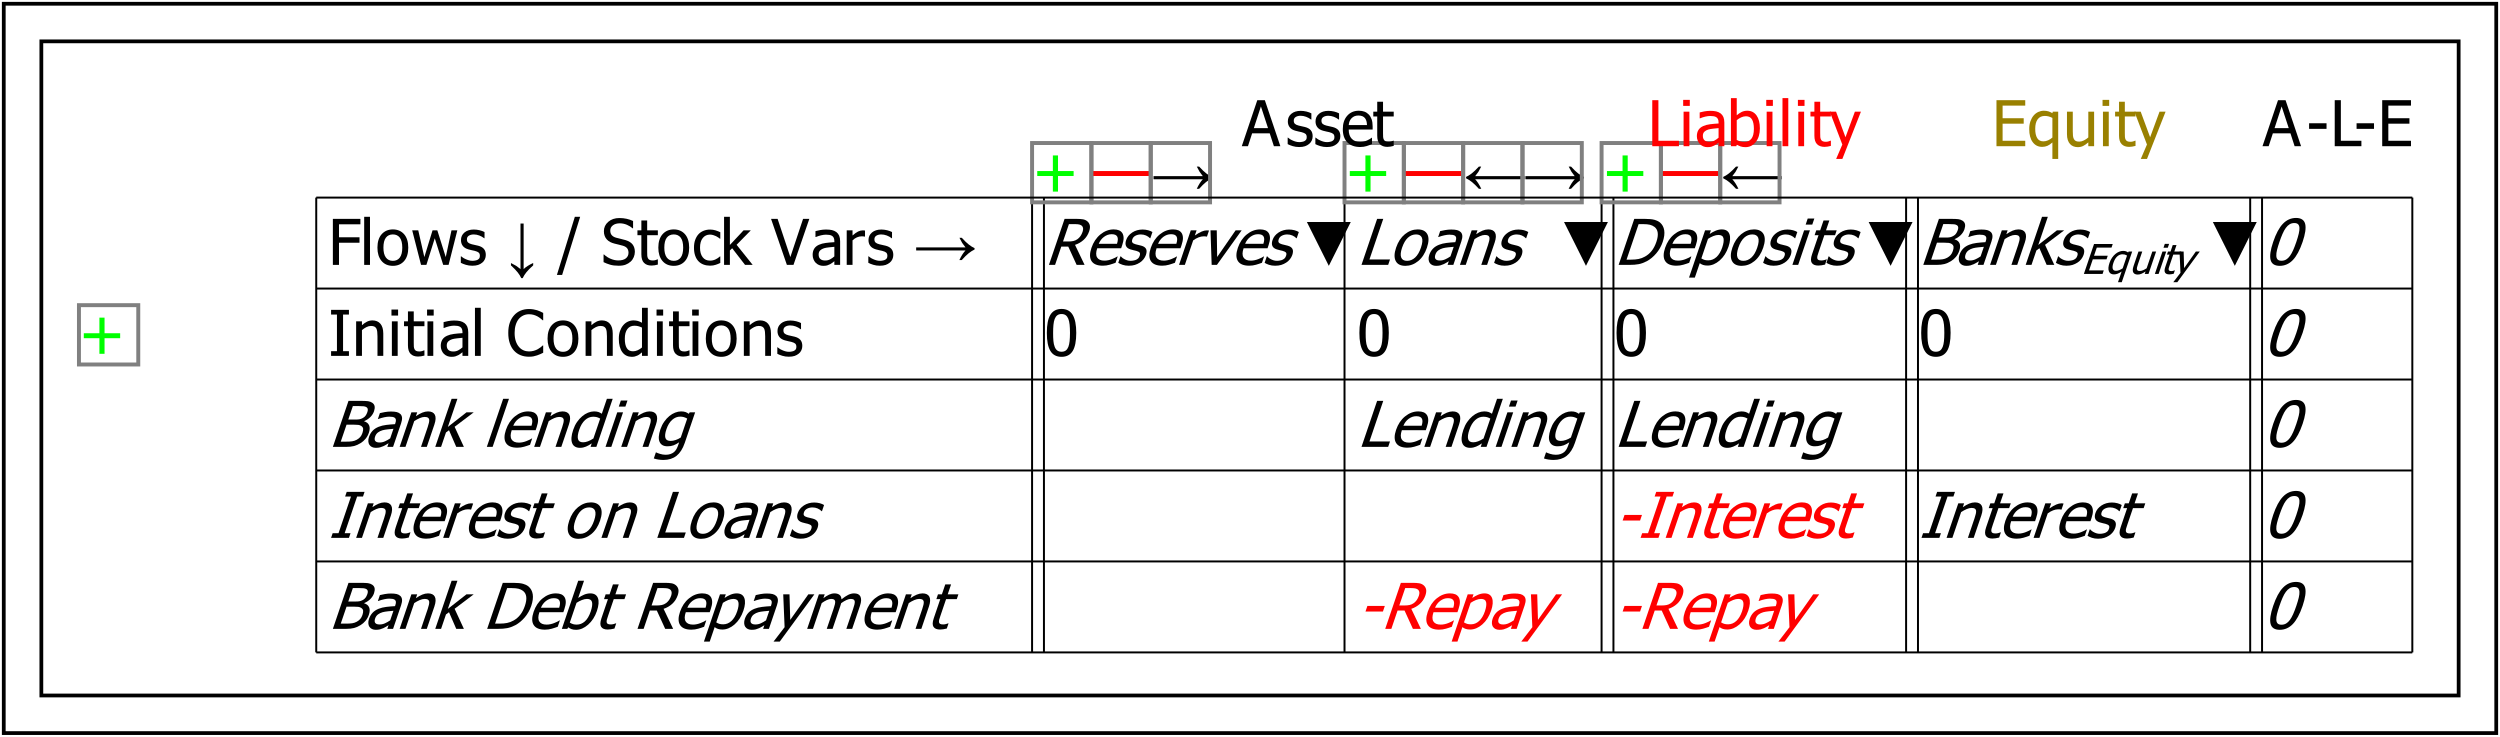 <?xml version="1.0" encoding="UTF-8"?>
<svg xmlns="http://www.w3.org/2000/svg" xmlns:xlink="http://www.w3.org/1999/xlink" width="665pt" height="196pt" viewBox="0 0 665 196" version="1.1">
<defs>
<g>
<symbol overflow="visible" id="glyph0-0">
<path style="stroke:none;" d="M 2.105 0 L 2.105 -12.629 L 14.734 -12.629 L 14.734 0 Z M 3.156 -1.051 L 13.68 -1.051 L 13.68 -11.574 L 3.156 -11.574 Z M 3.156 -1.051 "/>
</symbol>
<symbol overflow="visible" id="glyph0-1">
<path style="stroke:none;" d="M 8.566 -10.797 L 2.871 -10.797 L 2.871 -7.344 L 8.328 -7.344 L 8.328 -5.895 L 2.871 -5.895 L 2.871 0 L 1.242 0 L 1.242 -12.242 L 8.566 -12.242 Z M 8.566 -10.797 "/>
</symbol>
<symbol overflow="visible" id="glyph0-2">
<path style="stroke:none;" d="M 2.695 0 L 1.152 0 L 1.152 -12.793 L 2.695 -12.793 Z M 2.695 0 "/>
</symbol>
<symbol overflow="visible" id="glyph0-3">
<path style="stroke:none;" d="M 8.672 -4.586 C 8.672 -3.039 8.297 -1.848 7.555 -1.008 C 6.805 -0.168 5.812 0.25 4.578 0.254 C 3.297 0.25 2.293 -0.18 1.566 -1.047 C 0.832 -1.914 0.469 -3.094 0.469 -4.586 C 0.469 -6.121 0.844 -7.312 1.598 -8.164 C 2.352 -9.008 3.344 -9.434 4.578 -9.438 C 5.812 -9.434 6.805 -9.012 7.555 -8.168 C 8.297 -7.32 8.672 -6.125 8.672 -4.586 Z M 7.078 -4.586 C 7.078 -5.773 6.859 -6.656 6.43 -7.238 C 5.992 -7.812 5.375 -8.102 4.578 -8.105 C 3.77 -8.102 3.148 -7.812 2.715 -7.238 C 2.277 -6.656 2.062 -5.773 2.062 -4.586 C 2.062 -3.434 2.277 -2.562 2.715 -1.969 C 3.148 -1.375 3.77 -1.078 4.578 -1.078 C 5.371 -1.078 5.988 -1.367 6.426 -1.953 C 6.859 -2.531 7.078 -3.41 7.078 -4.586 Z M 7.078 -4.586 "/>
</symbol>
<symbol overflow="visible" id="glyph0-4">
<path style="stroke:none;" d="M 12.25 -9.184 L 9.922 0 L 8.492 0 L 6.25 -7.078 L 4.02 0 L 2.598 0 L 0.246 -9.184 L 1.859 -9.184 L 3.477 -2.07 L 5.656 -9.184 L 6.93 -9.184 L 9.168 -2.07 L 10.695 -9.184 Z M 12.25 -9.184 "/>
</symbol>
<symbol overflow="visible" id="glyph0-5">
<path style="stroke:none;" d="M 3.602 0.223 C 2.984 0.223 2.41 0.141 1.879 -0.023 C 1.344 -0.188 0.902 -0.363 0.551 -0.551 L 0.551 -2.285 L 0.633 -2.285 C 0.766 -2.18 0.918 -2.062 1.098 -1.938 C 1.27 -1.809 1.508 -1.68 1.809 -1.547 C 2.07 -1.422 2.359 -1.312 2.676 -1.223 C 2.988 -1.129 3.316 -1.082 3.66 -1.086 C 3.902 -1.082 4.164 -1.113 4.445 -1.172 C 4.723 -1.227 4.934 -1.297 5.074 -1.391 C 5.262 -1.512 5.398 -1.648 5.488 -1.793 C 5.57 -1.934 5.613 -2.145 5.617 -2.434 C 5.613 -2.797 5.512 -3.074 5.316 -3.262 C 5.113 -3.445 4.758 -3.602 4.25 -3.734 C 4.047 -3.777 3.789 -3.836 3.477 -3.902 C 3.156 -3.969 2.863 -4.039 2.598 -4.117 C 1.895 -4.316 1.387 -4.629 1.07 -5.059 C 0.75 -5.48 0.59 -5.996 0.594 -6.602 C 0.59 -7.426 0.902 -8.102 1.527 -8.625 C 2.148 -9.145 2.98 -9.402 4.02 -9.406 C 4.527 -9.402 5.039 -9.34 5.559 -9.215 C 6.07 -9.086 6.504 -8.926 6.855 -8.738 L 6.855 -7.086 L 6.773 -7.086 C 6.379 -7.395 5.938 -7.641 5.453 -7.824 C 4.965 -8.004 4.477 -8.098 3.988 -8.098 C 3.477 -8.098 3.047 -7.988 2.695 -7.777 C 2.344 -7.559 2.168 -7.238 2.172 -6.809 C 2.168 -6.422 2.273 -6.133 2.484 -5.945 C 2.691 -5.754 3.023 -5.602 3.484 -5.484 C 3.715 -5.422 3.973 -5.363 4.254 -5.309 C 4.535 -5.25 4.832 -5.18 5.148 -5.105 C 5.824 -4.934 6.336 -4.652 6.68 -4.258 C 7.023 -3.863 7.195 -3.328 7.195 -2.648 C 7.195 -2.25 7.117 -1.875 6.961 -1.523 C 6.805 -1.172 6.574 -0.867 6.273 -0.617 C 5.941 -0.34 5.57 -0.137 5.16 0.008 C 4.742 0.148 4.223 0.223 3.602 0.223 Z M 3.602 0.223 "/>
</symbol>
<symbol overflow="visible" id="glyph0-6">
<path style="stroke:none;" d=""/>
</symbol>
<symbol overflow="visible" id="glyph0-7">
<path style="stroke:none;" d="M 1.258 0.133 L 1.258 -0.492 C 1.906 -0.168 2.359 0.074 2.621 0.238 C 2.875 0.398 3.27 0.688 3.797 1.109 L 3.797 -11.008 L 4.629 -11.008 L 4.629 1.109 C 5.219 0.539 6.062 0.004 7.168 -0.508 L 7.168 0.125 C 6.375 0.828 5.777 1.438 5.371 1.949 C 4.961 2.457 4.629 2.984 4.375 3.527 L 3.996 3.527 C 3.793 3.055 3.484 2.551 3.07 2.023 C 2.656 1.488 2.051 0.859 1.258 0.133 Z M 1.258 0.133 "/>
</symbol>
<symbol overflow="visible" id="glyph0-8">
<path style="stroke:none;" d="M 5.984 -12.793 L 1.191 2.664 L -0.199 2.664 L 4.57 -12.793 Z M 5.984 -12.793 "/>
</symbol>
<symbol overflow="visible" id="glyph0-9">
<path style="stroke:none;" d="M 4.652 0.223 C 3.762 0.223 3.004 0.133 2.387 -0.051 C 1.762 -0.234 1.18 -0.461 0.633 -0.73 L 0.633 -2.77 L 0.75 -2.77 C 1.285 -2.266 1.891 -1.875 2.574 -1.598 C 3.25 -1.32 3.906 -1.184 4.539 -1.184 C 5.434 -1.184 6.113 -1.371 6.578 -1.746 C 7.035 -2.121 7.266 -2.613 7.27 -3.23 C 7.266 -3.715 7.145 -4.113 6.906 -4.422 C 6.66 -4.727 6.277 -4.953 5.754 -5.105 C 5.375 -5.211 5.027 -5.301 4.719 -5.375 C 4.402 -5.445 4.012 -5.543 3.543 -5.664 C 3.117 -5.77 2.738 -5.91 2.406 -6.082 C 2.07 -6.254 1.773 -6.477 1.52 -6.75 C 1.266 -7.016 1.07 -7.332 0.934 -7.699 C 0.789 -8.062 0.719 -8.48 0.723 -8.961 C 0.719 -9.949 1.105 -10.781 1.883 -11.457 C 2.652 -12.125 3.641 -12.461 4.844 -12.465 C 5.527 -12.461 6.176 -12.395 6.785 -12.258 C 7.395 -12.121 7.961 -11.926 8.484 -11.676 L 8.484 -9.727 L 8.363 -9.727 C 7.969 -10.082 7.469 -10.391 6.863 -10.66 C 6.254 -10.922 5.617 -11.055 4.949 -11.059 C 4.191 -11.055 3.582 -10.879 3.117 -10.527 C 2.648 -10.172 2.414 -9.707 2.418 -9.133 C 2.414 -8.609 2.551 -8.195 2.828 -7.891 C 3.098 -7.582 3.496 -7.359 4.02 -7.219 C 4.363 -7.125 4.785 -7.02 5.285 -6.902 C 5.785 -6.785 6.199 -6.676 6.527 -6.578 C 7.371 -6.316 7.984 -5.926 8.375 -5.41 C 8.762 -4.887 8.957 -4.246 8.961 -3.484 C 8.957 -3.004 8.859 -2.531 8.668 -2.07 C 8.473 -1.602 8.203 -1.207 7.852 -0.887 C 7.453 -0.527 7.008 -0.254 6.516 -0.066 C 6.02 0.129 5.398 0.223 4.652 0.223 Z M 4.652 0.223 "/>
</symbol>
<symbol overflow="visible" id="glyph0-10">
<path style="stroke:none;" d="M 3.898 0.18 C 3.051 0.176 2.395 -0.062 1.926 -0.539 C 1.453 -1.016 1.219 -1.773 1.219 -2.812 L 1.219 -7.902 L 0.172 -7.902 L 0.172 -9.184 L 1.219 -9.184 L 1.219 -11.824 L 2.762 -11.824 L 2.762 -9.184 L 5.605 -9.184 L 5.605 -7.902 L 2.762 -7.902 L 2.762 -3.535 C 2.758 -3.066 2.766 -2.707 2.785 -2.457 C 2.801 -2.199 2.867 -1.965 2.977 -1.75 C 3.07 -1.559 3.219 -1.414 3.43 -1.32 C 3.633 -1.219 3.914 -1.172 4.273 -1.176 C 4.523 -1.172 4.77 -1.207 5.004 -1.285 C 5.238 -1.355 5.406 -1.418 5.516 -1.473 L 5.605 -1.473 L 5.605 -0.082 C 5.312 0 5.02 0.062 4.723 0.109 C 4.422 0.152 4.145 0.176 3.898 0.18 Z M 3.898 0.18 "/>
</symbol>
<symbol overflow="visible" id="glyph0-11">
<path style="stroke:none;" d="M 4.77 0.207 C 4.137 0.203 3.559 0.109 3.035 -0.086 C 2.508 -0.277 2.055 -0.57 1.676 -0.969 C 1.297 -1.359 1.004 -1.859 0.797 -2.461 C 0.586 -3.062 0.48 -3.766 0.484 -4.578 C 0.48 -5.383 0.59 -6.082 0.809 -6.668 C 1.023 -7.254 1.312 -7.746 1.676 -8.148 C 2.035 -8.543 2.484 -8.852 3.027 -9.07 C 3.566 -9.289 4.148 -9.398 4.77 -9.398 C 5.27 -9.398 5.754 -9.324 6.227 -9.184 C 6.691 -9.035 7.109 -8.871 7.48 -8.691 L 7.48 -6.957 L 7.391 -6.957 C 7.277 -7.043 7.137 -7.148 6.965 -7.273 C 6.789 -7.391 6.582 -7.516 6.34 -7.645 C 6.125 -7.75 5.871 -7.848 5.582 -7.934 C 5.289 -8.016 5.008 -8.055 4.742 -8.059 C 3.938 -8.055 3.297 -7.754 2.816 -7.148 C 2.328 -6.539 2.086 -5.68 2.09 -4.578 C 2.086 -3.492 2.32 -2.648 2.793 -2.043 C 3.258 -1.434 3.906 -1.129 4.742 -1.133 C 5.242 -1.129 5.723 -1.234 6.18 -1.445 C 6.633 -1.652 7.035 -1.922 7.391 -2.254 L 7.48 -2.254 L 7.48 -0.52 C 7.324 -0.445 7.133 -0.359 6.906 -0.258 C 6.676 -0.156 6.469 -0.078 6.281 -0.031 C 6.016 0.047 5.777 0.102 5.574 0.145 C 5.363 0.184 5.098 0.203 4.77 0.207 Z M 4.77 0.207 "/>
</symbol>
<symbol overflow="visible" id="glyph0-12">
<path style="stroke:none;" d="M 8.73 0 L 6.699 0 L 3.273 -4.43 L 2.664 -3.84 L 2.664 0 L 1.117 0 L 1.117 -12.793 L 2.664 -12.793 L 2.664 -5.305 L 6.297 -9.184 L 8.223 -9.184 L 4.449 -5.344 Z M 8.73 0 "/>
</symbol>
<symbol overflow="visible" id="glyph0-13">
<path style="stroke:none;" d="M 10.113 -12.242 L 5.902 0 L 4.145 0 L -0.066 -12.242 L 1.676 -12.242 L 5.066 -2.078 L 8.453 -12.242 Z M 10.113 -12.242 "/>
</symbol>
<symbol overflow="visible" id="glyph0-14">
<path style="stroke:none;" d="M 6.25 -2.262 L 6.25 -4.809 C 5.879 -4.773 5.414 -4.727 4.855 -4.672 C 4.289 -4.609 3.836 -4.531 3.496 -4.43 C 3.082 -4.305 2.742 -4.109 2.473 -3.852 C 2.203 -3.586 2.066 -3.223 2.07 -2.762 C 2.066 -2.23 2.215 -1.836 2.516 -1.57 C 2.809 -1.301 3.242 -1.164 3.816 -1.168 C 4.301 -1.164 4.742 -1.27 5.137 -1.484 C 5.531 -1.691 5.902 -1.953 6.25 -2.262 Z M 6.25 -0.977 C 6.121 -0.883 5.953 -0.754 5.742 -0.586 C 5.531 -0.418 5.324 -0.285 5.129 -0.188 C 4.852 -0.047 4.59 0.059 4.336 0.137 C 4.078 0.211 3.719 0.25 3.266 0.254 C 2.883 0.25 2.523 0.18 2.184 0.039 C 1.844 -0.102 1.547 -0.297 1.289 -0.559 C 1.043 -0.809 0.844 -1.121 0.699 -1.492 C 0.547 -1.859 0.473 -2.25 0.477 -2.664 C 0.473 -3.297 0.609 -3.836 0.879 -4.285 C 1.145 -4.73 1.566 -5.086 2.152 -5.352 C 2.664 -5.586 3.273 -5.75 3.977 -5.84 C 4.676 -5.93 5.434 -5.996 6.25 -6.043 L 6.25 -6.34 C 6.246 -6.699 6.191 -6.988 6.082 -7.215 C 5.973 -7.434 5.82 -7.605 5.625 -7.727 C 5.426 -7.852 5.184 -7.934 4.898 -7.977 C 4.613 -8.016 4.32 -8.039 4.02 -8.039 C 3.66 -8.039 3.238 -7.984 2.762 -7.879 C 2.277 -7.77 1.797 -7.613 1.316 -7.414 L 1.227 -7.414 L 1.227 -8.984 C 1.508 -9.062 1.918 -9.156 2.449 -9.258 C 2.98 -9.355 3.504 -9.402 4.027 -9.406 C 4.652 -9.402 5.184 -9.355 5.621 -9.258 C 6.051 -9.156 6.441 -8.977 6.793 -8.723 C 7.121 -8.469 7.371 -8.141 7.539 -7.742 C 7.699 -7.34 7.781 -6.855 7.785 -6.281 L 7.785 0 L 6.25 0 Z M 6.25 -0.977 "/>
</symbol>
<symbol overflow="visible" id="glyph0-15">
<path style="stroke:none;" d="M 5.984 -7.523 L 5.902 -7.523 C 5.785 -7.555 5.664 -7.574 5.535 -7.582 C 5.406 -7.59 5.254 -7.594 5.074 -7.598 C 4.656 -7.594 4.242 -7.504 3.832 -7.324 C 3.418 -7.145 3.027 -6.875 2.664 -6.52 L 2.664 0 L 1.117 0 L 1.117 -9.184 L 2.664 -9.184 L 2.664 -7.82 C 3.227 -8.316 3.719 -8.668 4.141 -8.875 C 4.559 -9.078 4.965 -9.18 5.359 -9.184 C 5.516 -9.18 5.633 -9.176 5.715 -9.172 C 5.793 -9.16 5.883 -9.148 5.984 -9.133 Z M 5.984 -7.523 "/>
</symbol>
<symbol overflow="visible" id="glyph0-16">
<path style="stroke:none;" d="M 12.785 -7.203 C 13.512 -6.406 14.141 -5.805 14.676 -5.391 C 15.203 -4.977 15.703 -4.668 16.18 -4.465 L 16.18 -4.094 C 15.633 -3.828 15.109 -3.492 14.602 -3.086 C 14.09 -2.676 13.48 -2.078 12.777 -1.289 L 12.145 -1.289 C 12.656 -2.391 13.195 -3.238 13.762 -3.832 L 0.648 -3.832 L 0.648 -4.66 L 13.762 -4.66 C 13.344 -5.191 13.055 -5.586 12.891 -5.844 C 12.727 -6.098 12.48 -6.551 12.16 -7.203 Z M 12.785 -7.203 "/>
</symbol>
<symbol overflow="visible" id="glyph0-17">
<path style="stroke:none;" d="M 10.961 -4.703 L 6.809 -4.703 L 6.809 -0.551 L 5.441 -0.551 L 5.441 -4.703 L 1.289 -4.703 L 1.289 -6.02 L 5.441 -6.02 L 5.441 -10.172 L 6.809 -10.172 L 6.809 -6.02 L 10.961 -6.02 Z M 10.961 -4.703 "/>
</symbol>
<symbol overflow="visible" id="glyph0-18">
<path style="stroke:none;" d="M 5.516 0 L 0.766 0 L 0.766 -1.25 L 2.328 -1.25 L 2.328 -10.992 L 0.766 -10.992 L 0.766 -12.242 L 5.516 -12.242 L 5.516 -10.992 L 3.953 -10.992 L 3.953 -1.25 L 5.516 -1.25 Z M 5.516 0 "/>
</symbol>
<symbol overflow="visible" id="glyph0-19">
<path style="stroke:none;" d="M 8.336 0 L 6.793 0 L 6.793 -5.23 C 6.789 -5.648 6.77 -6.043 6.73 -6.41 C 6.688 -6.773 6.609 -7.062 6.496 -7.285 C 6.367 -7.512 6.191 -7.684 5.969 -7.797 C 5.742 -7.906 5.434 -7.961 5.047 -7.965 C 4.66 -7.961 4.266 -7.859 3.859 -7.656 C 3.449 -7.449 3.051 -7.184 2.664 -6.855 L 2.664 0 L 1.117 0 L 1.117 -9.184 L 2.664 -9.184 L 2.664 -8.164 C 3.121 -8.57 3.574 -8.887 4.027 -9.109 C 4.473 -9.324 4.949 -9.434 5.449 -9.438 C 6.355 -9.434 7.062 -9.137 7.57 -8.547 C 8.078 -7.949 8.332 -7.086 8.336 -5.961 Z M 8.336 0 "/>
</symbol>
<symbol overflow="visible" id="glyph0-20">
<path style="stroke:none;" d="M 2.695 0 L 1.152 0 L 1.152 -9.184 L 2.695 -9.184 Z M 2.805 -10.723 L 1.043 -10.723 L 1.043 -12.324 L 2.805 -12.324 Z M 2.805 -10.723 "/>
</symbol>
<symbol overflow="visible" id="glyph0-21">
<path style="stroke:none;" d="M 6.027 0.223 C 5.223 0.223 4.484 0.09 3.816 -0.18 C 3.145 -0.445 2.566 -0.848 2.078 -1.383 C 1.59 -1.914 1.211 -2.574 0.945 -3.371 C 0.672 -4.16 0.539 -5.074 0.543 -6.109 C 0.539 -7.129 0.668 -8.023 0.934 -8.789 C 1.191 -9.551 1.57 -10.211 2.07 -10.777 C 2.555 -11.324 3.133 -11.742 3.805 -12.031 C 4.469 -12.316 5.219 -12.461 6.051 -12.465 C 6.461 -12.461 6.848 -12.43 7.207 -12.371 C 7.566 -12.309 7.898 -12.234 8.207 -12.145 C 8.469 -12.059 8.738 -11.953 9.016 -11.832 C 9.289 -11.707 9.562 -11.574 9.832 -11.43 L 9.832 -9.465 L 9.703 -9.465 C 9.559 -9.59 9.371 -9.75 9.148 -9.938 C 8.922 -10.125 8.648 -10.309 8.328 -10.492 C 8.012 -10.66 7.672 -10.801 7.309 -10.91 C 6.938 -11.02 6.516 -11.074 6.035 -11.074 C 5.512 -11.074 5.016 -10.965 4.555 -10.754 C 4.086 -10.535 3.68 -10.223 3.328 -9.809 C 2.984 -9.391 2.715 -8.867 2.523 -8.238 C 2.328 -7.605 2.23 -6.895 2.234 -6.109 C 2.23 -5.27 2.332 -4.547 2.539 -3.941 C 2.738 -3.336 3.016 -2.824 3.371 -2.41 C 3.707 -2 4.109 -1.695 4.57 -1.492 C 5.031 -1.285 5.52 -1.184 6.035 -1.184 C 6.504 -1.184 6.938 -1.238 7.34 -1.355 C 7.738 -1.465 8.094 -1.613 8.41 -1.793 C 8.707 -1.961 8.969 -2.133 9.191 -2.312 C 9.406 -2.488 9.578 -2.641 9.711 -2.77 L 9.832 -2.77 L 9.832 -0.832 C 9.562 -0.703 9.309 -0.582 9.07 -0.469 C 8.832 -0.352 8.543 -0.238 8.207 -0.133 C 7.848 -0.016 7.516 0.07 7.215 0.133 C 6.906 0.191 6.512 0.223 6.027 0.223 Z M 6.027 0.223 "/>
</symbol>
<symbol overflow="visible" id="glyph0-22">
<path style="stroke:none;" d="M 8.188 0 L 6.645 0 L 6.645 -0.938 C 6.402 -0.734 6.191 -0.566 6.016 -0.434 C 5.84 -0.301 5.637 -0.18 5.402 -0.074 C 5.184 0.031 4.953 0.109 4.719 0.168 C 4.48 0.223 4.207 0.25 3.898 0.254 C 3.395 0.25 2.934 0.148 2.512 -0.059 C 2.086 -0.266 1.727 -0.566 1.43 -0.969 C 1.125 -1.371 0.891 -1.871 0.73 -2.469 C 0.562 -3.062 0.48 -3.75 0.484 -4.523 C 0.48 -5.328 0.586 -6.023 0.797 -6.613 C 1.004 -7.203 1.289 -7.719 1.66 -8.156 C 1.992 -8.555 2.398 -8.867 2.875 -9.098 C 3.348 -9.32 3.844 -9.434 4.367 -9.438 C 4.82 -9.434 5.219 -9.383 5.562 -9.285 C 5.898 -9.18 6.262 -9.023 6.645 -8.812 L 6.645 -12.793 L 8.188 -12.793 Z M 6.645 -2.234 L 6.645 -7.531 C 6.258 -7.711 5.91 -7.84 5.609 -7.914 C 5.305 -7.984 4.977 -8.02 4.621 -8.023 C 3.824 -8.02 3.203 -7.723 2.754 -7.129 C 2.301 -6.531 2.074 -5.672 2.078 -4.555 C 2.074 -3.469 2.246 -2.645 2.598 -2.074 C 2.941 -1.504 3.496 -1.219 4.258 -1.219 C 4.66 -1.219 5.07 -1.309 5.484 -1.492 C 5.895 -1.676 6.281 -1.922 6.645 -2.234 Z M 6.645 -2.234 "/>
</symbol>
<symbol overflow="visible" id="glyph0-23">
<path style="stroke:none;" d="M 15.34 -4.703 L -0.031 -4.703 L -0.031 -6.02 L 15.34 -6.02 Z M 15.34 -4.703 "/>
</symbol>
<symbol overflow="visible" id="glyph0-24">
<path style="stroke:none;" d="M 8.508 -6.125 C 8.508 -3.922 8.188 -2.309 7.551 -1.285 C 6.91 -0.258 5.926 0.25 4.598 0.254 C 3.246 0.25 2.258 -0.27 1.629 -1.316 C 0.996 -2.359 0.68 -3.957 0.684 -6.109 C 0.68 -8.316 1 -9.93 1.641 -10.953 C 2.277 -11.973 3.262 -12.484 4.598 -12.488 C 5.941 -12.484 6.93 -11.957 7.562 -10.902 C 8.191 -9.844 8.508 -8.25 8.508 -6.125 Z M 6.406 -2.391 C 6.562 -2.797 6.676 -3.309 6.742 -3.93 C 6.805 -4.547 6.836 -5.277 6.84 -6.125 C 6.836 -6.961 6.805 -7.691 6.742 -8.312 C 6.676 -8.93 6.559 -9.445 6.395 -9.859 C 6.227 -10.273 6 -10.59 5.715 -10.809 C 5.426 -11.023 5.055 -11.133 4.598 -11.133 C 4.141 -11.133 3.766 -11.023 3.473 -10.809 C 3.18 -10.59 2.949 -10.266 2.777 -9.84 C 2.613 -9.418 2.5 -8.895 2.441 -8.262 C 2.379 -7.625 2.348 -6.906 2.352 -6.109 C 2.348 -5.25 2.375 -4.535 2.43 -3.961 C 2.48 -3.383 2.594 -2.867 2.77 -2.418 C 2.926 -1.992 3.152 -1.668 3.449 -1.441 C 3.742 -1.215 4.125 -1.102 4.598 -1.102 C 5.047 -1.102 5.418 -1.207 5.715 -1.426 C 6.004 -1.637 6.234 -1.961 6.406 -2.391 Z M 6.406 -2.391 "/>
</symbol>
<symbol overflow="visible" id="glyph0-25">
<path style="stroke:none;" d="M 4.047 -7.203 L 4.668 -7.203 C 4.344 -6.551 4.102 -6.098 3.941 -5.84 C 3.777 -5.578 3.484 -5.184 3.066 -4.66 L 16.18 -4.66 L 16.18 -3.832 L 3.066 -3.832 C 3.633 -3.238 4.176 -2.391 4.695 -1.289 L 4.055 -1.289 C 3.344 -2.078 2.734 -2.676 2.227 -3.086 C 1.719 -3.492 1.191 -3.828 0.648 -4.094 L 0.648 -4.465 C 1.121 -4.668 1.625 -4.977 2.16 -5.395 C 2.691 -5.809 3.32 -6.41 4.047 -7.203 Z M 4.047 -7.203 "/>
</symbol>
<symbol overflow="visible" id="glyph0-26">
<path style="stroke:none;" d="M 14.176 -11.41 L 8.336 0.254 L 2.5 -11.41 Z M 14.176 -11.41 "/>
</symbol>
<symbol overflow="visible" id="glyph0-27">
<path style="stroke:none;" d="M -0.082 0 L 4.047 -12.242 L 6.051 -12.242 L 10.18 0 L 8.461 0 L 7.352 -3.422 L 2.672 -3.422 L 1.562 0 Z M 6.898 -4.809 L 5.008 -10.582 L 3.125 -4.809 Z M 6.898 -4.809 "/>
</symbol>
<symbol overflow="visible" id="glyph0-28">
<path style="stroke:none;" d="M 5.105 0.215 C 3.637 0.211 2.5 -0.199 1.695 -1.023 C 0.883 -1.848 0.48 -3.02 0.484 -4.539 C 0.48 -6.031 0.871 -7.223 1.66 -8.109 C 2.441 -8.992 3.469 -9.434 4.734 -9.438 C 5.305 -9.434 5.809 -9.352 6.246 -9.191 C 6.684 -9.023 7.066 -8.766 7.398 -8.418 C 7.727 -8.066 7.98 -7.637 8.156 -7.133 C 8.328 -6.621 8.414 -6 8.418 -5.27 L 8.418 -4.43 L 2.055 -4.43 C 2.051 -3.359 2.32 -2.543 2.859 -1.98 C 3.398 -1.414 4.141 -1.129 5.09 -1.133 C 5.426 -1.129 5.758 -1.168 6.086 -1.246 C 6.41 -1.32 6.707 -1.422 6.973 -1.547 C 7.25 -1.672 7.484 -1.793 7.676 -1.91 C 7.867 -2.027 8.027 -2.137 8.156 -2.246 L 8.246 -2.246 L 8.246 -0.559 C 8.062 -0.484 7.84 -0.398 7.57 -0.293 C 7.301 -0.184 7.059 -0.098 6.848 -0.043 C 6.543 0.043 6.27 0.102 6.027 0.148 C 5.781 0.188 5.473 0.211 5.105 0.215 Z M 6.914 -5.617 C 6.902 -6.027 6.852 -6.387 6.766 -6.691 C 6.676 -6.992 6.551 -7.246 6.387 -7.457 C 6.207 -7.684 5.973 -7.859 5.691 -7.98 C 5.406 -8.102 5.059 -8.16 4.645 -8.164 C 4.23 -8.16 3.879 -8.098 3.594 -7.977 C 3.305 -7.852 3.047 -7.676 2.812 -7.441 C 2.578 -7.199 2.402 -6.93 2.285 -6.637 C 2.164 -6.344 2.086 -6.004 2.055 -5.617 Z M 6.914 -5.617 "/>
</symbol>
<symbol overflow="visible" id="glyph0-29">
<path style="stroke:none;" d="M 8.336 0 L 1.242 0 L 1.242 -12.242 L 2.871 -12.242 L 2.871 -1.445 L 8.336 -1.445 Z M 8.336 0 "/>
</symbol>
<symbol overflow="visible" id="glyph0-30">
<path style="stroke:none;" d="M 7.227 -4.621 C 7.223 -5.715 7.055 -6.547 6.723 -7.113 C 6.387 -7.68 5.852 -7.961 5.113 -7.965 C 4.688 -7.961 4.262 -7.863 3.836 -7.668 C 3.402 -7.469 3.012 -7.219 2.664 -6.922 L 2.664 -1.66 C 3.051 -1.465 3.395 -1.328 3.699 -1.25 C 3.996 -1.168 4.328 -1.129 4.695 -1.133 C 5.48 -1.129 6.102 -1.41 6.551 -1.973 C 7 -2.531 7.223 -3.414 7.227 -4.621 Z M 8.82 -4.742 C 8.816 -3.238 8.453 -2.031 7.727 -1.117 C 6.996 -0.203 6.086 0.25 4.992 0.254 C 4.492 0.25 4.062 0.191 3.711 0.07 C 3.355 -0.051 3.008 -0.215 2.664 -0.426 L 2.566 0 L 1.117 0 L 1.117 -12.793 L 2.664 -12.793 L 2.664 -8.223 C 3.051 -8.566 3.473 -8.855 3.93 -9.09 C 4.383 -9.316 4.898 -9.434 5.477 -9.438 C 6.512 -9.434 7.328 -9.02 7.926 -8.191 C 8.52 -7.359 8.816 -6.207 8.82 -4.742 Z M 8.82 -4.742 "/>
</symbol>
<symbol overflow="visible" id="glyph0-31">
<path style="stroke:none;" d="M 8.336 -9.184 L 3.395 3.387 L 1.742 3.387 L 3.387 -0.445 L 0.051 -9.184 L 1.719 -9.184 L 4.227 -2.383 L 6.727 -9.184 Z M 8.336 -9.184 "/>
</symbol>
<symbol overflow="visible" id="glyph0-32">
<path style="stroke:none;" d="M 1.242 0 L 1.242 -12.242 L 8.895 -12.242 L 8.895 -10.797 L 2.871 -10.797 L 2.871 -7.441 L 8.484 -7.441 L 8.484 -5.992 L 2.871 -5.992 L 2.871 -1.445 L 8.895 -1.445 L 8.895 0 Z M 1.242 0 "/>
</symbol>
<symbol overflow="visible" id="glyph0-33">
<path style="stroke:none;" d="M 8.188 3.387 L 6.645 3.387 L 6.645 -1.004 C 6.191 -0.59 5.75 -0.289 5.328 -0.102 C 4.898 0.086 4.426 0.176 3.906 0.18 C 2.863 0.176 2.031 -0.238 1.414 -1.074 C 0.789 -1.906 0.48 -3.07 0.484 -4.562 C 0.48 -5.348 0.59 -6.043 0.809 -6.652 C 1.023 -7.254 1.309 -7.766 1.668 -8.18 C 2.008 -8.578 2.414 -8.887 2.887 -9.109 C 3.355 -9.324 3.848 -9.434 4.359 -9.438 C 4.828 -9.434 5.234 -9.379 5.582 -9.273 C 5.926 -9.16 6.281 -9 6.645 -8.789 L 6.742 -9.184 L 8.188 -9.184 Z M 6.645 -2.301 L 6.645 -7.531 C 6.254 -7.719 5.902 -7.855 5.598 -7.934 C 5.285 -8.012 4.957 -8.051 4.613 -8.051 C 3.797 -8.051 3.172 -7.754 2.734 -7.168 C 2.293 -6.578 2.074 -5.734 2.078 -4.637 C 2.074 -3.559 2.25 -2.734 2.605 -2.156 C 2.953 -1.578 3.5 -1.289 4.242 -1.289 C 4.672 -1.289 5.094 -1.383 5.508 -1.57 C 5.918 -1.758 6.297 -2 6.645 -2.301 Z M 6.645 -2.301 "/>
</symbol>
<symbol overflow="visible" id="glyph0-34">
<path style="stroke:none;" d="M 8.27 0 L 6.727 0 L 6.727 -1.02 C 6.25 -0.602 5.797 -0.285 5.367 -0.07 C 4.938 0.145 4.461 0.25 3.938 0.254 C 3.539 0.25 3.16 0.184 2.809 0.055 C 2.449 -0.078 2.141 -0.281 1.883 -0.566 C 1.617 -0.852 1.414 -1.211 1.27 -1.645 C 1.121 -2.074 1.047 -2.602 1.051 -3.223 L 1.051 -9.184 L 2.598 -9.184 L 2.598 -3.953 C 2.594 -3.465 2.613 -3.062 2.648 -2.742 C 2.684 -2.422 2.766 -2.141 2.895 -1.898 C 3.02 -1.664 3.188 -1.492 3.406 -1.383 C 3.621 -1.273 3.934 -1.219 4.34 -1.219 C 4.719 -1.219 5.121 -1.324 5.551 -1.539 C 5.973 -1.75 6.367 -2.012 6.727 -2.328 L 6.727 -9.184 L 8.27 -9.184 Z M 8.27 0 "/>
</symbol>
<symbol overflow="visible" id="glyph0-35">
<path style="stroke:none;" d="M 5.375 -4.613 L 0.738 -4.613 L 0.738 -6.102 L 5.375 -6.102 Z M 5.375 -4.613 "/>
</symbol>
<symbol overflow="visible" id="glyph1-0">
<path style="stroke:none;" d="M 2.105 0 L 6.395 -12.629 L 19.023 -12.629 L 14.734 0 Z M 3.516 -1.051 L 14.039 -1.051 L 17.613 -11.574 L 7.09 -11.574 Z M 3.516 -1.051 "/>
</symbol>
<symbol overflow="visible" id="glyph1-1">
<path style="stroke:none;" d="M 10.82 -3.758 C 10.613 -3.145 10.316 -2.609 9.93 -2.145 C 9.539 -1.676 9.098 -1.293 8.609 -0.996 C 8.023 -0.633 7.445 -0.375 6.867 -0.227 C 6.289 -0.074 5.582 0 4.754 0 L 1.242 0 L 5.402 -12.242 L 8.648 -12.242 C 9.52 -12.238 10.164 -12.211 10.582 -12.156 C 10.996 -12.098 11.367 -11.961 11.695 -11.75 C 12.055 -11.508 12.27 -11.199 12.344 -10.824 C 12.414 -10.441 12.363 -9.996 12.191 -9.48 C 11.992 -8.902 11.664 -8.387 11.211 -7.934 C 10.75 -7.477 10.211 -7.117 9.586 -6.863 L 9.562 -6.801 C 10.223 -6.602 10.664 -6.242 10.887 -5.719 C 11.109 -5.195 11.086 -4.539 10.82 -3.758 Z M 10.418 -9.25 C 10.52 -9.543 10.555 -9.797 10.531 -10.016 C 10.504 -10.23 10.406 -10.402 10.23 -10.531 C 10.016 -10.676 9.75 -10.766 9.441 -10.801 C 9.129 -10.832 8.691 -10.852 8.121 -10.852 L 6.559 -10.852 L 5.34 -7.27 L 7.188 -7.27 C 7.695 -7.266 8.078 -7.293 8.34 -7.348 C 8.598 -7.398 8.887 -7.504 9.199 -7.672 C 9.5 -7.828 9.746 -8.039 9.938 -8.297 C 10.129 -8.555 10.289 -8.871 10.418 -9.25 Z M 9.105 -3.691 C 9.262 -4.152 9.324 -4.531 9.293 -4.828 C 9.262 -5.125 9.082 -5.379 8.758 -5.59 C 8.543 -5.727 8.293 -5.812 8.004 -5.852 C 7.711 -5.887 7.285 -5.906 6.727 -5.91 L 4.879 -5.91 L 3.34 -1.391 L 4.664 -1.391 C 5.375 -1.387 5.945 -1.422 6.383 -1.488 C 6.812 -1.551 7.223 -1.688 7.613 -1.906 C 7.988 -2.117 8.297 -2.359 8.531 -2.633 C 8.766 -2.902 8.957 -3.258 9.105 -3.691 Z M 9.105 -3.691 "/>
</symbol>
<symbol overflow="visible" id="glyph1-2">
<path style="stroke:none;" d="M 7.016 -2.262 L 7.883 -4.809 C 7.5 -4.773 7.02 -4.727 6.441 -4.672 C 5.855 -4.609 5.375 -4.531 5 -4.43 C 4.543 -4.305 4.141 -4.109 3.785 -3.852 C 3.426 -3.586 3.168 -3.223 3.012 -2.762 C 2.832 -2.23 2.844 -1.836 3.047 -1.57 C 3.25 -1.301 3.637 -1.164 4.211 -1.168 C 4.699 -1.164 5.176 -1.27 5.645 -1.484 C 6.105 -1.691 6.562 -1.953 7.016 -2.262 Z M 6.582 -0.977 C 6.418 -0.883 6.207 -0.754 5.941 -0.586 C 5.672 -0.418 5.422 -0.285 5.195 -0.188 C 4.871 -0.047 4.57 0.059 4.289 0.137 C 4.008 0.211 3.637 0.25 3.176 0.254 C 2.797 0.25 2.461 0.18 2.172 0.039 C 1.879 -0.102 1.648 -0.297 1.48 -0.559 C 1.316 -0.809 1.223 -1.121 1.203 -1.492 C 1.18 -1.859 1.242 -2.25 1.383 -2.664 C 1.598 -3.297 1.914 -3.836 2.336 -4.285 C 2.754 -4.73 3.301 -5.086 3.973 -5.352 C 4.566 -5.586 5.23 -5.75 5.965 -5.84 C 6.695 -5.93 7.473 -5.996 8.301 -6.043 L 8.402 -6.34 C 8.523 -6.699 8.566 -6.988 8.535 -7.215 C 8.5 -7.434 8.406 -7.605 8.25 -7.727 C 8.094 -7.852 7.879 -7.934 7.613 -7.977 C 7.34 -8.016 7.055 -8.039 6.754 -8.039 C 6.395 -8.039 5.957 -7.984 5.441 -7.879 C 4.922 -7.77 4.387 -7.613 3.836 -7.414 L 3.746 -7.414 L 4.277 -8.984 C 4.59 -9.062 5.027 -9.156 5.598 -9.258 C 6.16 -9.355 6.703 -9.402 7.227 -9.406 C 7.852 -9.402 8.367 -9.355 8.77 -9.258 C 9.164 -9.156 9.492 -8.977 9.754 -8.723 C 10 -8.469 10.141 -8.141 10.172 -7.742 C 10.199 -7.34 10.113 -6.855 9.922 -6.281 L 7.785 0 L 6.25 0 Z M 6.582 -0.977 "/>
</symbol>
<symbol overflow="visible" id="glyph1-3">
<path style="stroke:none;" d="M 8.336 0 L 6.793 0 L 8.566 -5.23 C 8.711 -5.648 8.824 -6.043 8.906 -6.41 C 8.988 -6.773 9.008 -7.062 8.969 -7.285 C 8.918 -7.512 8.801 -7.684 8.617 -7.797 C 8.43 -7.906 8.141 -7.961 7.754 -7.965 C 7.367 -7.961 6.938 -7.859 6.461 -7.656 C 5.98 -7.449 5.492 -7.184 4.992 -6.855 L 2.664 0 L 1.117 0 L 4.238 -9.184 L 5.785 -9.184 L 5.438 -8.164 C 6.039 -8.57 6.602 -8.887 7.125 -9.109 C 7.648 -9.324 8.16 -9.434 8.66 -9.438 C 9.562 -9.434 10.168 -9.137 10.477 -8.547 C 10.781 -7.949 10.742 -7.086 10.363 -5.961 Z M 8.336 0 "/>
</symbol>
<symbol overflow="visible" id="glyph1-4">
<path style="stroke:none;" d="M 8.73 0 L 6.699 0 L 4.777 -4.43 L 3.969 -3.84 L 2.664 0 L 1.117 0 L 5.465 -12.793 L 7.012 -12.793 L 4.465 -5.305 L 9.418 -9.184 L 11.344 -9.184 L 6.266 -5.344 Z M 8.73 0 "/>
</symbol>
<symbol overflow="visible" id="glyph1-5">
<path style="stroke:none;" d=""/>
</symbol>
<symbol overflow="visible" id="glyph1-6">
<path style="stroke:none;" d="M 2.695 0 L 1.152 0 L 5.5 -12.793 L 7.043 -12.793 Z M 2.695 0 "/>
</symbol>
<symbol overflow="visible" id="glyph1-7">
<path style="stroke:none;" d="M 5.031 0.215 C 3.566 0.211 2.57 -0.199 2.043 -1.023 C 1.516 -1.848 1.512 -3.02 2.027 -4.539 C 2.535 -6.031 3.328 -7.223 4.414 -8.109 C 5.496 -8.992 6.672 -9.434 7.941 -9.438 C 8.508 -9.434 8.984 -9.352 9.371 -9.191 C 9.75 -9.023 10.047 -8.766 10.262 -8.418 C 10.465 -8.066 10.57 -7.637 10.578 -7.133 C 10.578 -6.621 10.457 -6 10.211 -5.27 L 9.926 -4.43 L 3.562 -4.43 C 3.195 -3.359 3.184 -2.543 3.531 -1.98 C 3.875 -1.414 4.523 -1.129 5.477 -1.133 C 5.812 -1.129 6.156 -1.168 6.512 -1.246 C 6.863 -1.32 7.191 -1.422 7.496 -1.547 C 7.816 -1.672 8.094 -1.793 8.328 -1.91 C 8.555 -2.027 8.754 -2.137 8.918 -2.246 L 9.008 -2.246 L 8.438 -0.559 C 8.23 -0.484 7.973 -0.398 7.672 -0.293 C 7.363 -0.184 7.094 -0.098 6.863 -0.043 C 6.527 0.043 6.234 0.102 5.98 0.148 C 5.719 0.188 5.402 0.211 5.031 0.215 Z M 8.824 -5.617 C 8.953 -6.027 9.023 -6.387 9.039 -6.691 C 9.051 -6.992 9.012 -7.246 8.922 -7.457 C 8.816 -7.684 8.645 -7.859 8.406 -7.98 C 8.16 -8.102 7.832 -8.16 7.418 -8.164 C 7.008 -8.16 6.637 -8.098 6.309 -7.977 C 5.977 -7.852 5.652 -7.676 5.34 -7.441 C 5.023 -7.199 4.758 -6.93 4.539 -6.637 C 4.316 -6.344 4.125 -6.004 3.965 -5.617 Z M 8.824 -5.617 "/>
</symbol>
<symbol overflow="visible" id="glyph1-8">
<path style="stroke:none;" d="M 8.188 0 L 6.645 0 L 6.961 -0.938 C 6.648 -0.734 6.383 -0.566 6.164 -0.434 C 5.945 -0.301 5.699 -0.18 5.426 -0.074 C 5.168 0.031 4.91 0.109 4.66 0.168 C 4.402 0.223 4.121 0.25 3.809 0.254 C 3.309 0.25 2.883 0.148 2.531 -0.059 C 2.176 -0.266 1.918 -0.566 1.762 -0.969 C 1.594 -1.371 1.531 -1.871 1.57 -2.469 C 1.609 -3.062 1.758 -3.75 2.023 -4.523 C 2.293 -5.328 2.633 -6.023 3.043 -6.613 C 3.449 -7.203 3.914 -7.719 4.434 -8.156 C 4.898 -8.555 5.41 -8.867 5.965 -9.098 C 6.516 -9.32 7.051 -9.434 7.574 -9.438 C 8.031 -9.434 8.414 -9.383 8.723 -9.285 C 9.023 -9.18 9.328 -9.023 9.637 -8.812 L 10.992 -12.793 L 12.535 -12.793 Z M 7.402 -2.234 L 9.203 -7.531 C 8.879 -7.711 8.578 -7.84 8.301 -7.914 C 8.02 -7.984 7.703 -8.02 7.348 -8.023 C 6.551 -8.02 5.824 -7.723 5.176 -7.129 C 4.52 -6.531 4.004 -5.672 3.629 -4.555 C 3.258 -3.469 3.152 -2.645 3.305 -2.074 C 3.453 -1.504 3.906 -1.219 4.672 -1.219 C 5.074 -1.219 5.516 -1.309 5.988 -1.492 C 6.461 -1.676 6.93 -1.922 7.402 -2.234 Z M 7.402 -2.234 "/>
</symbol>
<symbol overflow="visible" id="glyph1-9">
<path style="stroke:none;" d="M 2.695 0 L 1.152 0 L 4.273 -9.184 L 5.816 -9.184 Z M 6.445 -10.723 L 4.688 -10.723 L 5.23 -12.324 L 6.992 -12.324 Z M 6.445 -10.723 "/>
</symbol>
<symbol overflow="visible" id="glyph1-10">
<path style="stroke:none;" d="M 7.488 -2.492 L 9.203 -7.531 C 8.879 -7.711 8.57 -7.844 8.273 -7.93 C 7.973 -8.008 7.66 -8.051 7.34 -8.051 C 6.555 -8.051 5.84 -7.762 5.195 -7.188 C 4.551 -6.609 4.047 -5.785 3.68 -4.711 C 3.332 -3.691 3.238 -2.914 3.402 -2.383 C 3.562 -1.848 4.027 -1.582 4.797 -1.586 C 5.195 -1.582 5.637 -1.66 6.117 -1.824 C 6.594 -1.98 7.051 -2.203 7.488 -2.492 Z M 0.945 1.473 C 1.031 1.512 1.168 1.57 1.348 1.648 C 1.523 1.719 1.727 1.789 1.965 1.859 C 2.223 1.926 2.469 1.984 2.695 2.031 C 2.922 2.074 3.176 2.098 3.465 2.098 C 3.938 2.098 4.363 2.031 4.738 1.906 C 5.109 1.777 5.43 1.605 5.695 1.383 C 5.945 1.156 6.156 0.895 6.332 0.598 C 6.5 0.301 6.648 -0.035 6.781 -0.41 L 7.055 -1.219 C 6.516 -0.855 6.016 -0.586 5.559 -0.414 C 5.098 -0.238 4.566 -0.152 3.965 -0.156 C 2.914 -0.152 2.215 -0.543 1.863 -1.324 C 1.508 -2.102 1.578 -3.219 2.074 -4.68 C 2.332 -5.438 2.668 -6.113 3.086 -6.703 C 3.496 -7.293 3.953 -7.793 4.457 -8.207 C 4.934 -8.598 5.445 -8.902 5.992 -9.117 C 6.535 -9.328 7.059 -9.434 7.566 -9.438 C 8.039 -9.434 8.434 -9.379 8.746 -9.27 C 9.055 -9.156 9.348 -8.996 9.629 -8.789 L 9.855 -9.184 L 11.309 -9.184 L 8.543 -1.043 C 8.012 0.512 7.281 1.652 6.359 2.383 C 5.43 3.109 4.27 3.473 2.871 3.477 C 2.418 3.473 1.969 3.438 1.527 3.371 C 1.082 3.297 0.68 3.203 0.316 3.082 L 0.863 1.473 Z M 0.945 1.473 "/>
</symbol>
<symbol overflow="visible" id="glyph1-11">
<path style="stroke:none;" d="M 5.516 0 L 0.766 0 L 1.188 -1.25 L 2.75 -1.25 L 6.062 -10.992 L 4.5 -10.992 L 4.926 -12.242 L 9.676 -12.242 L 9.254 -10.992 L 7.691 -10.992 L 4.379 -1.25 L 5.941 -1.25 Z M 5.516 0 "/>
</symbol>
<symbol overflow="visible" id="glyph1-12">
<path style="stroke:none;" d="M 3.836 0.18 C 2.988 0.176 2.41 -0.062 2.105 -0.539 C 1.793 -1.016 1.816 -1.773 2.172 -2.812 L 3.902 -7.902 L 2.859 -7.902 L 3.293 -9.184 L 4.336 -9.184 L 5.234 -11.824 L 6.781 -11.824 L 5.883 -9.184 L 8.727 -9.184 L 8.293 -7.902 L 5.449 -7.902 L 3.965 -3.535 C 3.805 -3.066 3.691 -2.707 3.621 -2.457 C 3.551 -2.199 3.531 -1.965 3.57 -1.75 C 3.594 -1.559 3.695 -1.414 3.875 -1.32 C 4.047 -1.219 4.316 -1.172 4.676 -1.176 C 4.926 -1.172 5.18 -1.207 5.445 -1.285 C 5.703 -1.355 5.895 -1.418 6.016 -1.473 L 6.105 -1.473 L 5.637 -0.082 C 5.316 0 4.996 0.062 4.684 0.109 C 4.367 0.152 4.086 0.176 3.836 0.18 Z M 3.836 0.18 "/>
</symbol>
<symbol overflow="visible" id="glyph1-13">
<path style="stroke:none;" d="M 8.543 -7.523 L 8.461 -7.523 C 8.355 -7.555 8.238 -7.574 8.113 -7.582 C 7.984 -7.59 7.832 -7.594 7.656 -7.598 C 7.238 -7.594 6.793 -7.504 6.32 -7.324 C 5.848 -7.145 5.367 -6.875 4.879 -6.52 L 2.664 0 L 1.117 0 L 4.238 -9.184 L 5.785 -9.184 L 5.32 -7.82 C 6.055 -8.316 6.664 -8.668 7.156 -8.875 C 7.641 -9.078 8.082 -9.18 8.48 -9.184 C 8.637 -9.18 8.754 -9.176 8.832 -9.172 C 8.906 -9.16 8.992 -9.148 9.09 -9.133 Z M 8.543 -7.523 "/>
</symbol>
<symbol overflow="visible" id="glyph1-14">
<path style="stroke:none;" d="M 3.527 0.223 C 2.91 0.223 2.363 0.141 1.887 -0.023 C 1.406 -0.188 1.023 -0.363 0.738 -0.551 L 1.328 -2.285 L 1.41 -2.285 C 1.504 -2.18 1.621 -2.062 1.758 -1.938 C 1.891 -1.809 2.082 -1.68 2.336 -1.547 C 2.555 -1.422 2.809 -1.312 3.094 -1.223 C 3.375 -1.129 3.684 -1.082 4.027 -1.086 C 4.27 -1.082 4.543 -1.113 4.844 -1.172 C 5.141 -1.227 5.375 -1.297 5.547 -1.391 C 5.777 -1.512 5.961 -1.648 6.098 -1.793 C 6.227 -1.934 6.34 -2.145 6.441 -2.434 C 6.562 -2.797 6.559 -3.074 6.422 -3.262 C 6.285 -3.445 5.984 -3.602 5.52 -3.734 C 5.34 -3.777 5.102 -3.836 4.805 -3.902 C 4.508 -3.969 4.238 -4.039 3.996 -4.117 C 3.363 -4.316 2.961 -4.629 2.789 -5.059 C 2.613 -5.48 2.629 -5.996 2.836 -6.602 C 3.117 -7.426 3.656 -8.102 4.461 -8.625 C 5.258 -9.145 6.176 -9.402 7.215 -9.406 C 7.723 -9.402 8.215 -9.34 8.688 -9.215 C 9.16 -9.086 9.539 -8.926 9.828 -8.738 L 9.266 -7.086 L 9.184 -7.086 C 8.891 -7.395 8.535 -7.641 8.113 -7.824 C 7.688 -8.004 7.23 -8.098 6.738 -8.098 C 6.23 -8.098 5.762 -7.988 5.34 -7.777 C 4.91 -7.559 4.625 -7.238 4.484 -6.809 C 4.352 -6.422 4.359 -6.133 4.504 -5.945 C 4.645 -5.754 4.926 -5.602 5.348 -5.484 C 5.555 -5.422 5.793 -5.363 6.059 -5.309 C 6.32 -5.25 6.594 -5.18 6.883 -5.105 C 7.504 -4.934 7.918 -4.652 8.129 -4.258 C 8.332 -3.863 8.32 -3.328 8.094 -2.648 C 7.953 -2.25 7.75 -1.875 7.477 -1.523 C 7.199 -1.172 6.867 -0.867 6.484 -0.617 C 6.059 -0.34 5.617 -0.137 5.156 0.008 C 4.695 0.148 4.152 0.223 3.527 0.223 Z M 3.527 0.223 "/>
</symbol>
<symbol overflow="visible" id="glyph1-15">
<path style="stroke:none;" d="M 10.234 -4.586 C 9.707 -3.039 8.93 -1.848 7.898 -1.008 C 6.867 -0.168 5.73 0.25 4.492 0.254 C 3.215 0.25 2.359 -0.18 1.922 -1.047 C 1.484 -1.914 1.52 -3.094 2.027 -4.586 C 2.547 -6.121 3.328 -7.312 4.371 -8.164 C 5.414 -9.008 6.551 -9.434 7.785 -9.438 C 9.023 -9.434 9.871 -9.012 10.332 -8.168 C 10.785 -7.32 10.754 -6.125 10.234 -4.586 Z M 8.637 -4.586 C 9.043 -5.773 9.125 -6.656 8.891 -7.238 C 8.648 -7.812 8.133 -8.102 7.336 -8.105 C 6.527 -8.102 5.805 -7.812 5.176 -7.238 C 4.543 -6.656 4.027 -5.773 3.621 -4.586 C 3.23 -3.434 3.152 -2.562 3.387 -1.969 C 3.621 -1.375 4.141 -1.078 4.945 -1.078 C 5.738 -1.078 6.449 -1.367 7.086 -1.953 C 7.719 -2.531 8.238 -3.41 8.637 -4.586 Z M 8.637 -4.586 "/>
</symbol>
<symbol overflow="visible" id="glyph1-16">
<path style="stroke:none;" d="M 8.336 0 L 1.242 0 L 5.402 -12.242 L 7.031 -12.242 L 3.359 -1.445 L 8.828 -1.445 Z M 8.336 0 "/>
</symbol>
<symbol overflow="visible" id="glyph1-17">
<path style="stroke:none;" d="M 12.969 -6.109 C 12.586 -4.988 12.02 -3.98 11.262 -3.082 C 10.504 -2.184 9.656 -1.48 8.727 -0.977 C 7.969 -0.586 7.254 -0.324 6.574 -0.195 C 5.891 -0.062 5.051 0 4.062 0 L 1.242 0 L 5.402 -12.242 L 8.188 -12.242 C 9.336 -12.238 10.211 -12.152 10.809 -11.98 C 11.402 -11.805 11.879 -11.57 12.242 -11.273 C 12.852 -10.75 13.227 -10.055 13.367 -9.195 C 13.504 -8.328 13.371 -7.301 12.969 -6.109 Z M 11.285 -6.133 C 11.605 -7.074 11.723 -7.879 11.637 -8.547 C 11.551 -9.211 11.262 -9.73 10.777 -10.105 C 10.43 -10.367 10.031 -10.555 9.578 -10.672 C 9.121 -10.781 8.527 -10.84 7.797 -10.844 L 6.555 -10.844 L 3.344 -1.398 L 4.586 -1.398 C 5.309 -1.395 5.961 -1.453 6.543 -1.57 C 7.125 -1.684 7.695 -1.895 8.25 -2.211 C 8.945 -2.594 9.543 -3.105 10.043 -3.746 C 10.543 -4.379 10.957 -5.176 11.285 -6.133 Z M 11.285 -6.133 "/>
</symbol>
<symbol overflow="visible" id="glyph1-18">
<path style="stroke:none;" d="M 8.797 -4.621 C 9.164 -5.715 9.281 -6.547 9.141 -7.113 C 9 -7.68 8.559 -7.961 7.82 -7.965 C 7.395 -7.961 6.934 -7.863 6.441 -7.668 C 5.941 -7.469 5.469 -7.219 5.016 -6.922 L 3.227 -1.66 C 3.551 -1.465 3.852 -1.328 4.125 -1.25 C 4.398 -1.168 4.715 -1.129 5.082 -1.133 C 5.867 -1.129 6.582 -1.41 7.223 -1.973 C 7.859 -2.531 8.383 -3.414 8.797 -4.621 Z M 10.434 -4.742 C 9.922 -3.238 9.145 -2.031 8.105 -1.117 C 7.062 -0.203 5.996 0.25 4.902 0.254 C 4.402 0.25 3.996 0.191 3.688 0.07 C 3.375 -0.051 3.082 -0.215 2.809 -0.426 L 2.566 0 L 1.117 0 L 5.465 -12.793 L 7.012 -12.793 L 5.457 -8.223 C 5.961 -8.566 6.484 -8.855 7.02 -9.09 C 7.551 -9.316 8.105 -9.434 8.684 -9.438 C 9.719 -9.434 10.395 -9.02 10.711 -8.191 C 11.023 -7.359 10.93 -6.207 10.434 -4.742 Z M 10.434 -4.742 "/>
</symbol>
<symbol overflow="visible" id="glyph1-19">
<path style="stroke:none;" d="M 10.723 0 L 8.609 0 L 6.383 -4.867 L 4.523 -4.867 L 2.871 0 L 1.242 0 L 5.402 -12.242 L 8.559 -12.242 C 9.258 -12.238 9.832 -12.199 10.281 -12.125 C 10.73 -12.047 11.121 -11.871 11.453 -11.594 C 11.785 -11.316 12.004 -10.961 12.109 -10.531 C 12.207 -10.094 12.148 -9.559 11.938 -8.922 C 11.625 -8.02 11.141 -7.266 10.484 -6.664 C 9.82 -6.059 9.051 -5.613 8.176 -5.328 Z M 10.191 -8.797 C 10.309 -9.148 10.355 -9.465 10.324 -9.746 C 10.293 -10.02 10.176 -10.246 9.973 -10.426 C 9.793 -10.574 9.559 -10.684 9.277 -10.75 C 8.988 -10.809 8.621 -10.84 8.168 -10.844 L 6.555 -10.844 L 4.984 -6.223 L 6.414 -6.223 C 6.879 -6.223 7.312 -6.262 7.715 -6.344 C 8.113 -6.426 8.488 -6.598 8.844 -6.855 C 9.152 -7.086 9.418 -7.359 9.641 -7.68 C 9.859 -7.996 10.043 -8.367 10.191 -8.797 Z M 10.191 -8.797 "/>
</symbol>
<symbol overflow="visible" id="glyph1-20">
<path style="stroke:none;" d="M 10.465 -4.836 C 9.941 -3.301 9.16 -2.082 8.125 -1.18 C 7.082 -0.273 6.004 0.176 4.887 0.18 C 4.434 0.176 4.047 0.125 3.73 0.023 C 3.414 -0.078 3.109 -0.238 2.82 -0.461 L 1.512 3.387 L -0.031 3.387 L 4.238 -9.184 L 5.785 -9.184 L 5.457 -8.223 C 5.957 -8.562 6.484 -8.852 7.031 -9.086 C 7.578 -9.316 8.129 -9.434 8.684 -9.438 C 9.734 -9.434 10.41 -9.016 10.719 -8.188 C 11.023 -7.352 10.941 -6.234 10.465 -4.836 Z M 8.812 -4.66 C 9.164 -5.703 9.27 -6.516 9.137 -7.098 C 8.996 -7.672 8.555 -7.961 7.805 -7.965 C 7.367 -7.961 6.91 -7.863 6.434 -7.672 C 5.957 -7.477 5.484 -7.227 5.016 -6.922 L 3.246 -1.719 C 3.582 -1.516 3.883 -1.383 4.148 -1.312 C 4.414 -1.242 4.73 -1.207 5.105 -1.207 C 5.902 -1.207 6.625 -1.5 7.27 -2.086 C 7.91 -2.672 8.426 -3.527 8.812 -4.66 Z M 8.812 -4.66 "/>
</symbol>
<symbol overflow="visible" id="glyph1-21">
<path style="stroke:none;" d="M 11.457 -9.184 L 2.246 3.387 L 0.594 3.387 L 3.539 -0.445 L 3.172 -9.184 L 4.84 -9.184 L 5.035 -2.383 L 9.848 -9.184 Z M 11.457 -9.184 "/>
</symbol>
<symbol overflow="visible" id="glyph1-22">
<path style="stroke:none;" d="M 11.543 0 L 13.348 -5.312 C 13.488 -5.73 13.602 -6.121 13.695 -6.48 C 13.781 -6.84 13.809 -7.121 13.777 -7.324 C 13.738 -7.543 13.637 -7.703 13.473 -7.809 C 13.301 -7.91 13.047 -7.961 12.703 -7.965 C 12.383 -7.961 12.008 -7.863 11.582 -7.672 C 11.148 -7.477 10.676 -7.199 10.164 -6.832 C 10.137 -6.738 10.105 -6.625 10.07 -6.496 C 10.035 -6.367 9.988 -6.215 9.93 -6.043 L 7.875 0 L 6.332 0 L 8.137 -5.312 C 8.277 -5.73 8.395 -6.121 8.484 -6.48 C 8.57 -6.84 8.598 -7.121 8.566 -7.324 C 8.527 -7.543 8.426 -7.703 8.262 -7.809 C 8.094 -7.91 7.836 -7.961 7.492 -7.965 C 7.156 -7.961 6.77 -7.859 6.332 -7.652 C 5.891 -7.445 5.445 -7.18 4.992 -6.855 L 2.664 0 L 1.117 0 L 4.238 -9.184 L 5.785 -9.184 L 5.438 -8.164 C 5.98 -8.566 6.488 -8.883 6.961 -9.105 C 7.434 -9.324 7.906 -9.434 8.387 -9.438 C 8.926 -9.434 9.367 -9.309 9.703 -9.066 C 10.039 -8.816 10.219 -8.414 10.25 -7.852 C 10.891 -8.371 11.48 -8.766 12.016 -9.035 C 12.551 -9.301 13.078 -9.434 13.602 -9.438 C 13.992 -9.434 14.332 -9.371 14.613 -9.254 C 14.895 -9.129 15.109 -8.93 15.258 -8.656 C 15.406 -8.375 15.477 -8.027 15.473 -7.613 C 15.465 -7.191 15.355 -6.668 15.141 -6.043 L 13.09 0 Z M 11.543 0 "/>
</symbol>
<symbol overflow="visible" id="glyph1-23">
<path style="stroke:none;" d="M 11.457 -9.184 L 4.875 0 L 3.484 0 L 3.172 -9.184 L 4.84 -9.184 L 4.945 -2.098 L 9.848 -9.184 Z M 11.457 -9.184 "/>
</symbol>
<symbol overflow="visible" id="glyph1-24">
<path style="stroke:none;" d="M 6.945 -4.613 L 2.309 -4.613 L 2.812 -6.102 L 7.449 -6.102 Z M 6.945 -4.613 "/>
</symbol>
<symbol overflow="visible" id="glyph1-25">
<path style="stroke:none;" d="M 10.59 -6.125 C 9.84 -3.922 8.973 -2.309 7.988 -1.285 C 6.996 -0.258 5.836 0.25 4.508 0.254 C 3.156 0.25 2.348 -0.27 2.074 -1.316 C 1.801 -2.359 2.027 -3.957 2.758 -6.109 C 3.504 -8.316 4.371 -9.93 5.363 -10.953 C 6.348 -11.973 7.508 -12.484 8.84 -12.488 C 10.188 -12.484 10.996 -11.957 11.27 -10.902 C 11.535 -9.844 11.309 -8.25 10.59 -6.125 Z M 7.219 -2.391 C 7.516 -2.797 7.801 -3.309 8.078 -3.93 C 8.352 -4.547 8.633 -5.277 8.922 -6.125 C 9.203 -6.961 9.418 -7.691 9.566 -8.312 C 9.711 -8.93 9.77 -9.445 9.746 -9.859 C 9.719 -10.273 9.602 -10.59 9.391 -10.809 C 9.176 -11.023 8.84 -11.133 8.379 -11.133 C 7.922 -11.133 7.508 -11.023 7.145 -10.809 C 6.777 -10.59 6.438 -10.266 6.125 -9.84 C 5.812 -9.418 5.523 -8.895 5.25 -8.262 C 4.973 -7.625 4.695 -6.906 4.426 -6.109 C 4.133 -5.25 3.918 -4.535 3.777 -3.961 C 3.633 -3.383 3.57 -2.867 3.594 -2.418 C 3.605 -1.992 3.723 -1.668 3.938 -1.441 C 4.152 -1.215 4.496 -1.102 4.969 -1.102 C 5.422 -1.102 5.832 -1.207 6.203 -1.426 C 6.566 -1.637 6.906 -1.961 7.219 -2.391 Z M 7.219 -2.391 "/>
</symbol>
<symbol overflow="visible" id="glyph2-0">
<path style="stroke:none;" d="M 1.367 0 L 4.156 -8.207 L 12.363 -8.207 L 9.574 0 Z M 2.285 -0.684 L 9.125 -0.684 L 11.449 -7.523 L 4.609 -7.523 Z M 2.285 -0.684 "/>
</symbol>
<symbol overflow="visible" id="glyph2-1">
<path style="stroke:none;" d="M 0.809 0 L 3.512 -7.957 L 8.484 -7.957 L 8.164 -7.016 L 4.25 -7.016 L 3.508 -4.836 L 7.156 -4.836 L 6.84 -3.895 L 3.188 -3.895 L 2.184 -0.941 L 6.102 -0.941 L 5.781 0 Z M 0.809 0 "/>
</symbol>
<symbol overflow="visible" id="glyph2-2">
<path style="stroke:none;" d="M 4.574 2.203 L 3.57 2.203 L 4.539 -0.652 C 4.152 -0.379 3.801 -0.184 3.484 -0.066 C 3.16 0.059 2.832 0.117 2.5 0.117 C 1.82 0.117 1.371 -0.152 1.156 -0.695 C 0.934 -1.238 0.992 -1.996 1.324 -2.965 C 1.496 -3.477 1.719 -3.93 1.996 -4.324 C 2.266 -4.715 2.562 -5.043 2.891 -5.316 C 3.195 -5.574 3.527 -5.777 3.887 -5.918 C 4.238 -6.059 4.582 -6.129 4.918 -6.133 C 5.219 -6.129 5.473 -6.094 5.676 -6.027 C 5.875 -5.953 6.07 -5.848 6.258 -5.711 L 6.41 -5.969 L 7.352 -5.969 Z M 4.824 -1.496 L 5.98 -4.895 C 5.766 -5.016 5.57 -5.105 5.391 -5.156 C 5.207 -5.203 5 -5.227 4.773 -5.23 C 4.246 -5.227 3.777 -5.035 3.363 -4.656 C 2.949 -4.273 2.617 -3.727 2.375 -3.012 C 2.133 -2.312 2.066 -1.773 2.168 -1.402 C 2.27 -1.023 2.559 -0.836 3.043 -0.84 C 3.32 -0.836 3.617 -0.898 3.926 -1.02 C 4.234 -1.141 4.531 -1.297 4.824 -1.496 Z M 4.824 -1.496 "/>
</symbol>
<symbol overflow="visible" id="glyph2-3">
<path style="stroke:none;" d="M 5.375 0 L 4.371 0 L 4.598 -0.664 C 4.191 -0.391 3.828 -0.188 3.504 -0.047 C 3.176 0.094 2.84 0.164 2.504 0.164 C 2.238 0.164 2.008 0.121 1.812 0.035 C 1.609 -0.047 1.457 -0.18 1.348 -0.367 C 1.238 -0.551 1.184 -0.785 1.188 -1.07 C 1.188 -1.348 1.258 -1.688 1.395 -2.094 L 2.711 -5.969 L 3.719 -5.969 L 2.562 -2.57 C 2.449 -2.25 2.371 -1.988 2.328 -1.781 C 2.277 -1.57 2.27 -1.387 2.301 -1.234 C 2.328 -1.078 2.402 -0.965 2.52 -0.895 C 2.637 -0.82 2.824 -0.785 3.09 -0.789 C 3.332 -0.785 3.617 -0.855 3.945 -0.996 C 4.266 -1.137 4.578 -1.309 4.883 -1.512 L 6.398 -5.969 L 7.402 -5.969 Z M 5.375 0 "/>
</symbol>
<symbol overflow="visible" id="glyph2-4">
<path style="stroke:none;" d="M 1.754 0 L 0.75 0 L 2.777 -5.969 L 3.781 -5.969 Z M 4.191 -6.969 L 3.047 -6.969 L 3.402 -8.008 L 4.543 -8.008 Z M 4.191 -6.969 "/>
</symbol>
<symbol overflow="visible" id="glyph2-5">
<path style="stroke:none;" d="M 2.492 0.117 C 1.938 0.117 1.562 -0.035 1.367 -0.348 C 1.164 -0.656 1.18 -1.152 1.41 -1.828 L 2.535 -5.137 L 1.855 -5.137 L 2.141 -5.969 L 2.82 -5.969 L 3.402 -7.684 L 4.406 -7.684 L 3.824 -5.969 L 5.672 -5.969 L 5.391 -5.137 L 3.539 -5.137 L 2.578 -2.297 C 2.473 -1.992 2.395 -1.758 2.352 -1.598 C 2.305 -1.43 2.297 -1.277 2.32 -1.137 C 2.336 -1.012 2.402 -0.918 2.52 -0.855 C 2.633 -0.793 2.805 -0.762 3.039 -0.766 C 3.199 -0.762 3.367 -0.785 3.539 -0.836 C 3.707 -0.883 3.828 -0.922 3.91 -0.957 L 3.969 -0.957 L 3.664 -0.055 C 3.453 0 3.246 0.039 3.043 0.07 C 2.836 0.102 2.652 0.117 2.492 0.117 Z M 2.492 0.117 "/>
</symbol>
<symbol overflow="visible" id="glyph2-6">
<path style="stroke:none;" d="M 7.445 -5.969 L 1.457 2.203 L 0.383 2.203 L 2.301 -0.289 L 2.059 -5.969 L 3.145 -5.969 L 3.273 -1.551 L 6.398 -5.969 Z M 7.445 -5.969 "/>
</symbol>
</g>
</defs>
<g id="surface105605">
<path style="fill:none;stroke-width:1;stroke-linecap:butt;stroke-linejoin:miter;stroke:rgb(0%,0%,0%);stroke-opacity:1;stroke-miterlimit:10;" d="M -321.5 -87 L 321.5 -87 L 321.5 87 L -321.5 87 Z M -331.5 -97 L 331.5 -97 L 331.5 97 L -331.5 97 Z M -331.5 -97 " transform="matrix(1,0,0,1,332.5,98)"/>
<path style="fill:none;stroke-width:0.5;stroke-linecap:butt;stroke-linejoin:miter;stroke:rgb(0%,0%,0%);stroke-opacity:1;stroke-miterlimit:10;" d="M 59.999 29.999 L 59.999 145.001 " transform="matrix(1.052,0,0,1.052,21,21)"/>
<g style="fill:rgb(0%,0%,0%);fill-opacity:1;">
  <use xlink:href="#glyph0-1" x="87.301" y="70.461"/>
  <use xlink:href="#glyph0-2" x="95.72" y="70.461"/>
  <use xlink:href="#glyph0-3" x="99.929" y="70.461"/>
  <use xlink:href="#glyph0-4" x="109.4" y="70.461"/>
  <use xlink:href="#glyph0-5" x="122.029" y="70.461"/>
  <use xlink:href="#glyph0-6" x="129.395" y="70.461"/>
  <use xlink:href="#glyph0-7" x="134.657" y="70.461"/>
  <use xlink:href="#glyph0-6" x="143.076" y="70.461"/>
  <use xlink:href="#glyph0-8" x="148.338" y="70.461"/>
  <use xlink:href="#glyph0-6" x="154.652" y="70.461"/>
  <use xlink:href="#glyph0-9" x="159.914" y="70.461"/>
  <use xlink:href="#glyph0-10" x="169.385" y="70.461"/>
  <use xlink:href="#glyph0-3" x="174.647" y="70.461"/>
  <use xlink:href="#glyph0-11" x="184.118" y="70.461"/>
  <use xlink:href="#glyph0-12" x="191.485" y="70.461"/>
  <use xlink:href="#glyph0-6" x="199.904" y="70.461"/>
  <use xlink:href="#glyph0-13" x="205.166" y="70.461"/>
  <use xlink:href="#glyph0-14" x="215.689" y="70.461"/>
  <use xlink:href="#glyph0-15" x="224.108" y="70.461"/>
  <use xlink:href="#glyph0-5" x="230.422" y="70.461"/>
  <use xlink:href="#glyph0-6" x="237.789" y="70.461"/>
  <use xlink:href="#glyph0-16" x="243.051" y="70.461"/>
</g>
<g style="fill:rgb(0%,100%,0%);fill-opacity:1;">
  <use xlink:href="#glyph0-17" x="21" y="94.664"/>
</g>
<path style="fill:none;stroke-width:1;stroke-linecap:butt;stroke-linejoin:miter;stroke:rgb(50%,50%,50%);stroke-opacity:1;stroke-miterlimit:10;" d="M 0 57.2 L 15 57.2 L 15 72.2 L 0 72.2 Z M 0 57.2 " transform="matrix(1.052,0,0,1.052,21,21)"/>
<g style="fill:rgb(0%,0%,0%);fill-opacity:1;">
  <use xlink:href="#glyph0-18" x="87.301" y="94.664"/>
  <use xlink:href="#glyph0-19" x="93.615" y="94.664"/>
  <use xlink:href="#glyph0-20" x="103.086" y="94.664"/>
  <use xlink:href="#glyph0-10" x="107.296" y="94.664"/>
  <use xlink:href="#glyph0-20" x="112.558" y="94.664"/>
  <use xlink:href="#glyph0-14" x="116.767" y="94.664"/>
  <use xlink:href="#glyph0-2" x="125.186" y="94.664"/>
  <use xlink:href="#glyph0-6" x="129.395" y="94.664"/>
  <use xlink:href="#glyph0-21" x="134.657" y="94.664"/>
  <use xlink:href="#glyph0-3" x="145.181" y="94.664"/>
  <use xlink:href="#glyph0-19" x="154.652" y="94.664"/>
  <use xlink:href="#glyph0-22" x="164.123" y="94.664"/>
  <use xlink:href="#glyph0-20" x="173.595" y="94.664"/>
  <use xlink:href="#glyph0-10" x="177.804" y="94.664"/>
  <use xlink:href="#glyph0-20" x="183.066" y="94.664"/>
  <use xlink:href="#glyph0-3" x="187.275" y="94.664"/>
  <use xlink:href="#glyph0-19" x="196.747" y="94.664"/>
  <use xlink:href="#glyph0-5" x="206.218" y="94.664"/>
</g>
<g style="fill:rgb(0%,0%,0%);fill-opacity:1;">
  <use xlink:href="#glyph1-1" x="87.301" y="118.871"/>
  <use xlink:href="#glyph1-2" x="96.772" y="118.871"/>
  <use xlink:href="#glyph1-3" x="105.191" y="118.871"/>
  <use xlink:href="#glyph1-4" x="114.662" y="118.871"/>
  <use xlink:href="#glyph1-5" x="123.081" y="118.871"/>
  <use xlink:href="#glyph1-6" x="128.343" y="118.871"/>
  <use xlink:href="#glyph1-7" x="132.552" y="118.871"/>
  <use xlink:href="#glyph1-3" x="140.971" y="118.871"/>
  <use xlink:href="#glyph1-8" x="150.443" y="118.871"/>
  <use xlink:href="#glyph1-9" x="159.914" y="118.871"/>
  <use xlink:href="#glyph1-3" x="164.123" y="118.871"/>
  <use xlink:href="#glyph1-10" x="173.595" y="118.871"/>
</g>
<g style="fill:rgb(0%,0%,0%);fill-opacity:1;">
  <use xlink:href="#glyph1-11" x="87.301" y="143.074"/>
  <use xlink:href="#glyph1-3" x="93.615" y="143.074"/>
  <use xlink:href="#glyph1-12" x="103.086" y="143.074"/>
  <use xlink:href="#glyph1-7" x="108.348" y="143.074"/>
  <use xlink:href="#glyph1-13" x="116.767" y="143.074"/>
  <use xlink:href="#glyph1-7" x="123.081" y="143.074"/>
  <use xlink:href="#glyph1-14" x="131.5" y="143.074"/>
  <use xlink:href="#glyph1-12" x="138.867" y="143.074"/>
  <use xlink:href="#glyph1-5" x="144.128" y="143.074"/>
  <use xlink:href="#glyph1-15" x="149.39" y="143.074"/>
  <use xlink:href="#glyph1-3" x="158.862" y="143.074"/>
  <use xlink:href="#glyph1-5" x="168.333" y="143.074"/>
  <use xlink:href="#glyph1-16" x="173.595" y="143.074"/>
  <use xlink:href="#glyph1-15" x="182.014" y="143.074"/>
  <use xlink:href="#glyph1-2" x="191.485" y="143.074"/>
  <use xlink:href="#glyph1-3" x="199.904" y="143.074"/>
  <use xlink:href="#glyph1-14" x="209.375" y="143.074"/>
</g>
<g style="fill:rgb(0%,0%,0%);fill-opacity:1;">
  <use xlink:href="#glyph1-1" x="87.301" y="167.277"/>
  <use xlink:href="#glyph1-2" x="96.772" y="167.277"/>
  <use xlink:href="#glyph1-3" x="105.191" y="167.277"/>
  <use xlink:href="#glyph1-4" x="114.662" y="167.277"/>
  <use xlink:href="#glyph1-5" x="123.081" y="167.277"/>
  <use xlink:href="#glyph1-17" x="128.343" y="167.277"/>
  <use xlink:href="#glyph1-7" x="139.919" y="167.277"/>
  <use xlink:href="#glyph1-18" x="148.338" y="167.277"/>
  <use xlink:href="#glyph1-12" x="157.809" y="167.277"/>
  <use xlink:href="#glyph1-5" x="163.071" y="167.277"/>
  <use xlink:href="#glyph1-19" x="168.333" y="167.277"/>
  <use xlink:href="#glyph1-7" x="178.857" y="167.277"/>
  <use xlink:href="#glyph1-20" x="187.275" y="167.277"/>
  <use xlink:href="#glyph1-2" x="196.747" y="167.277"/>
  <use xlink:href="#glyph1-21" x="205.166" y="167.277"/>
  <use xlink:href="#glyph1-22" x="213.585" y="167.277"/>
  <use xlink:href="#glyph1-7" x="228.318" y="167.277"/>
  <use xlink:href="#glyph1-3" x="236.737" y="167.277"/>
  <use xlink:href="#glyph1-12" x="246.208" y="167.277"/>
</g>
<path style="fill:none;stroke-width:0.5;stroke-linecap:butt;stroke-linejoin:miter;stroke:rgb(0%,0%,0%);stroke-opacity:1;stroke-miterlimit:10;" d="M 244 29.999 L 244 145.001 M 241.001 29.999 L 241.001 145.001 " transform="matrix(1.052,0,0,1.052,21,21)"/>
<g style="fill:rgb(0%,100%,0%);fill-opacity:1;">
  <use xlink:href="#glyph0-17" x="274.621" y="51.519"/>
</g>
<path style="fill:none;stroke-width:1;stroke-linecap:butt;stroke-linejoin:miter;stroke:rgb(50%,50%,50%);stroke-opacity:1;stroke-miterlimit:10;" d="M 241.001 16.202 L 256.001 16.202 L 256.001 31.202 L 241.001 31.202 Z M 241.001 16.202 " transform="matrix(1.052,0,0,1.052,21,21)"/>
<g style="fill:rgb(100%,0%,0%);fill-opacity:1;">
  <use xlink:href="#glyph0-23" x="290.406" y="51.519"/>
</g>
<path style="fill:none;stroke-width:1;stroke-linecap:butt;stroke-linejoin:miter;stroke:rgb(50%,50%,50%);stroke-opacity:1;stroke-miterlimit:10;" d="M 256.001 16.202 L 271.001 16.202 L 271.001 31.202 L 256.001 31.202 Z M 256.001 16.202 " transform="matrix(1.052,0,0,1.052,21,21)"/>
<g style="fill:rgb(0%,0%,0%);fill-opacity:1;">
  <use xlink:href="#glyph0-16" x="306.191" y="51.519"/>
</g>
<path style="fill:none;stroke-width:1;stroke-linecap:butt;stroke-linejoin:miter;stroke:rgb(50%,50%,50%);stroke-opacity:1;stroke-miterlimit:10;" d="M 271.001 16.202 L 286 16.202 L 286 31.202 L 271.001 31.202 Z M 271.001 16.202 " transform="matrix(1.052,0,0,1.052,21,21)"/>
<g style="fill:rgb(0%,0%,0%);fill-opacity:1;">
  <use xlink:href="#glyph1-19" x="277.777" y="70.461"/>
  <use xlink:href="#glyph1-7" x="288.301" y="70.461"/>
  <use xlink:href="#glyph1-14" x="296.72" y="70.461"/>
  <use xlink:href="#glyph1-7" x="304.086" y="70.461"/>
  <use xlink:href="#glyph1-13" x="312.505" y="70.461"/>
  <use xlink:href="#glyph1-23" x="318.82" y="70.461"/>
  <use xlink:href="#glyph1-7" x="327.238" y="70.461"/>
  <use xlink:href="#glyph1-14" x="335.657" y="70.461"/>
</g>
<g style="fill:rgb(0%,0%,0%);fill-opacity:1;">
  <use xlink:href="#glyph0-24" x="277.777" y="94.664"/>
</g>
<path style="fill:none;stroke-width:0.5;stroke-linecap:butt;stroke-linejoin:miter;stroke:rgb(0%,0%,0%);stroke-opacity:1;stroke-miterlimit:10;" d="M 320.001 29.999 L 320.001 145.001 " transform="matrix(1.052,0,0,1.052,21,21)"/>
<g style="fill:rgb(0%,100%,0%);fill-opacity:1;">
  <use xlink:href="#glyph0-17" x="357.758" y="51.519"/>
</g>
<path style="fill:none;stroke-width:1;stroke-linecap:butt;stroke-linejoin:miter;stroke:rgb(50%,50%,50%);stroke-opacity:1;stroke-miterlimit:10;" d="M 320.001 16.202 L 335.001 16.202 L 335.001 31.202 L 320.001 31.202 Z M 320.001 16.202 " transform="matrix(1.052,0,0,1.052,21,21)"/>
<g style="fill:rgb(100%,0%,0%);fill-opacity:1;">
  <use xlink:href="#glyph0-23" x="373.543" y="51.519"/>
</g>
<path style="fill:none;stroke-width:1;stroke-linecap:butt;stroke-linejoin:miter;stroke:rgb(50%,50%,50%);stroke-opacity:1;stroke-miterlimit:10;" d="M 335.001 16.202 L 350 16.202 L 350 31.202 L 335.001 31.202 Z M 335.001 16.202 " transform="matrix(1.052,0,0,1.052,21,21)"/>
<g style="fill:rgb(0%,0%,0%);fill-opacity:1;">
  <use xlink:href="#glyph0-25" x="389.328" y="51.519"/>
</g>
<path style="fill:none;stroke-width:1;stroke-linecap:butt;stroke-linejoin:miter;stroke:rgb(50%,50%,50%);stroke-opacity:1;stroke-miterlimit:10;" d="M 350 16.202 L 365 16.202 L 365 31.202 L 350 31.202 Z M 350 16.202 " transform="matrix(1.052,0,0,1.052,21,21)"/>
<g style="fill:rgb(0%,0%,0%);fill-opacity:1;">
  <use xlink:href="#glyph0-16" x="405.113" y="51.519"/>
</g>
<path style="fill:none;stroke-width:1;stroke-linecap:butt;stroke-linejoin:miter;stroke:rgb(50%,50%,50%);stroke-opacity:1;stroke-miterlimit:10;" d="M 365 16.202 L 380 16.202 L 380 31.202 L 365 31.202 Z M 365 16.202 " transform="matrix(1.052,0,0,1.052,21,21)"/>
<g style="fill:rgb(0%,0%,0%);fill-opacity:1;">
  <use xlink:href="#glyph0-26" x="345.129" y="70.461"/>
</g>
<g style="fill:rgb(0%,0%,0%);fill-opacity:1;">
  <use xlink:href="#glyph1-16" x="360.914" y="70.461"/>
  <use xlink:href="#glyph1-15" x="369.333" y="70.461"/>
  <use xlink:href="#glyph1-2" x="378.804" y="70.461"/>
  <use xlink:href="#glyph1-3" x="387.223" y="70.461"/>
  <use xlink:href="#glyph1-14" x="396.694" y="70.461"/>
</g>
<g style="fill:rgb(0%,0%,0%);fill-opacity:1;">
  <use xlink:href="#glyph0-24" x="360.914" y="94.664"/>
</g>
<g style="fill:rgb(0%,0%,0%);fill-opacity:1;">
  <use xlink:href="#glyph1-16" x="360.914" y="118.871"/>
  <use xlink:href="#glyph1-7" x="369.333" y="118.871"/>
  <use xlink:href="#glyph1-3" x="377.752" y="118.871"/>
  <use xlink:href="#glyph1-8" x="387.223" y="118.871"/>
  <use xlink:href="#glyph1-9" x="396.694" y="118.871"/>
  <use xlink:href="#glyph1-3" x="400.904" y="118.871"/>
  <use xlink:href="#glyph1-10" x="410.375" y="118.871"/>
</g>
<g style="fill:rgb(100%,0%,0%);fill-opacity:1;">
  <use xlink:href="#glyph1-24" x="360.914" y="167.277"/>
  <use xlink:href="#glyph1-19" x="367.228" y="167.277"/>
  <use xlink:href="#glyph1-7" x="377.752" y="167.277"/>
  <use xlink:href="#glyph1-20" x="386.171" y="167.277"/>
  <use xlink:href="#glyph1-2" x="395.642" y="167.277"/>
  <use xlink:href="#glyph1-21" x="404.061" y="167.277"/>
</g>
<g style="fill:rgb(0%,0%,0%);fill-opacity:1;">
  <use xlink:href="#glyph0-27" x="330.395" y="38.89"/>
  <use xlink:href="#glyph0-5" x="341.971" y="38.89"/>
  <use xlink:href="#glyph0-5" x="349.337" y="38.89"/>
  <use xlink:href="#glyph0-28" x="356.704" y="38.89"/>
  <use xlink:href="#glyph0-10" x="365.123" y="38.89"/>
</g>
<path style="fill:none;stroke-width:0.5;stroke-linecap:butt;stroke-linejoin:miter;stroke:rgb(0%,0%,0%);stroke-opacity:1;stroke-miterlimit:10;" d="M 387.999 29.999 L 387.999 145.001 M 385 29.999 L 385 145.001 " transform="matrix(1.052,0,0,1.052,21,21)"/>
<g style="fill:rgb(0%,100%,0%);fill-opacity:1;">
  <use xlink:href="#glyph0-17" x="426.16" y="51.519"/>
</g>
<path style="fill:none;stroke-width:1;stroke-linecap:butt;stroke-linejoin:miter;stroke:rgb(50%,50%,50%);stroke-opacity:1;stroke-miterlimit:10;" d="M 385 16.202 L 399.999 16.202 L 399.999 31.202 L 385 31.202 Z M 385 16.202 " transform="matrix(1.052,0,0,1.052,21,21)"/>
<g style="fill:rgb(100%,0%,0%);fill-opacity:1;">
  <use xlink:href="#glyph0-23" x="441.945" y="51.519"/>
</g>
<path style="fill:none;stroke-width:1;stroke-linecap:butt;stroke-linejoin:miter;stroke:rgb(50%,50%,50%);stroke-opacity:1;stroke-miterlimit:10;" d="M 399.999 16.202 L 414.999 16.202 L 414.999 31.202 L 399.999 31.202 Z M 399.999 16.202 " transform="matrix(1.052,0,0,1.052,21,21)"/>
<g style="fill:rgb(0%,0%,0%);fill-opacity:1;">
  <use xlink:href="#glyph0-25" x="457.73" y="51.519"/>
</g>
<path style="fill:none;stroke-width:1;stroke-linecap:butt;stroke-linejoin:miter;stroke:rgb(50%,50%,50%);stroke-opacity:1;stroke-miterlimit:10;" d="M 414.999 16.202 L 429.999 16.202 L 429.999 31.202 L 414.999 31.202 Z M 414.999 16.202 " transform="matrix(1.052,0,0,1.052,21,21)"/>
<g style="fill:rgb(0%,0%,0%);fill-opacity:1;">
  <use xlink:href="#glyph0-26" x="413.531" y="70.461"/>
</g>
<g style="fill:rgb(0%,0%,0%);fill-opacity:1;">
  <use xlink:href="#glyph1-17" x="429.316" y="70.461"/>
  <use xlink:href="#glyph1-7" x="440.892" y="70.461"/>
  <use xlink:href="#glyph1-20" x="449.311" y="70.461"/>
  <use xlink:href="#glyph1-15" x="458.783" y="70.461"/>
  <use xlink:href="#glyph1-14" x="468.254" y="70.461"/>
  <use xlink:href="#glyph1-9" x="475.62" y="70.461"/>
  <use xlink:href="#glyph1-12" x="479.83" y="70.461"/>
  <use xlink:href="#glyph1-14" x="485.092" y="70.461"/>
</g>
<g style="fill:rgb(0%,0%,0%);fill-opacity:1;">
  <use xlink:href="#glyph0-24" x="429.316" y="94.664"/>
</g>
<g style="fill:rgb(0%,0%,0%);fill-opacity:1;">
  <use xlink:href="#glyph1-16" x="429.316" y="118.871"/>
  <use xlink:href="#glyph1-7" x="437.735" y="118.871"/>
  <use xlink:href="#glyph1-3" x="446.154" y="118.871"/>
  <use xlink:href="#glyph1-8" x="455.626" y="118.871"/>
  <use xlink:href="#glyph1-9" x="465.097" y="118.871"/>
  <use xlink:href="#glyph1-3" x="469.306" y="118.871"/>
  <use xlink:href="#glyph1-10" x="478.778" y="118.871"/>
</g>
<g style="fill:rgb(100%,0%,0%);fill-opacity:1;">
  <use xlink:href="#glyph1-24" x="429.316" y="143.074"/>
  <use xlink:href="#glyph1-11" x="435.631" y="143.074"/>
  <use xlink:href="#glyph1-3" x="441.945" y="143.074"/>
  <use xlink:href="#glyph1-12" x="451.416" y="143.074"/>
  <use xlink:href="#glyph1-7" x="456.678" y="143.074"/>
  <use xlink:href="#glyph1-13" x="465.097" y="143.074"/>
  <use xlink:href="#glyph1-7" x="471.411" y="143.074"/>
  <use xlink:href="#glyph1-14" x="479.83" y="143.074"/>
  <use xlink:href="#glyph1-12" x="487.196" y="143.074"/>
</g>
<g style="fill:rgb(100%,0%,0%);fill-opacity:1;">
  <use xlink:href="#glyph1-24" x="429.316" y="167.277"/>
  <use xlink:href="#glyph1-19" x="435.631" y="167.277"/>
  <use xlink:href="#glyph1-7" x="446.154" y="167.277"/>
  <use xlink:href="#glyph1-20" x="454.573" y="167.277"/>
  <use xlink:href="#glyph1-2" x="464.044" y="167.277"/>
  <use xlink:href="#glyph1-21" x="472.463" y="167.277"/>
</g>
<g style="fill:rgb(100%,0%,0%);fill-opacity:1;">
  <use xlink:href="#glyph0-29" x="438.262" y="38.89"/>
  <use xlink:href="#glyph0-20" x="446.681" y="38.89"/>
  <use xlink:href="#glyph0-14" x="450.89" y="38.89"/>
  <use xlink:href="#glyph0-30" x="459.309" y="38.89"/>
  <use xlink:href="#glyph0-20" x="468.78" y="38.89"/>
  <use xlink:href="#glyph0-2" x="472.99" y="38.89"/>
  <use xlink:href="#glyph0-20" x="477.199" y="38.89"/>
  <use xlink:href="#glyph0-10" x="481.409" y="38.89"/>
  <use xlink:href="#glyph0-31" x="486.671" y="38.89"/>
</g>
<path style="fill:none;stroke-width:0.5;stroke-linecap:butt;stroke-linejoin:miter;stroke:rgb(0%,0%,0%);stroke-opacity:1;stroke-miterlimit:10;" d="M 465.002 29.999 L 465.002 145.001 M 461.999 29.999 L 461.999 145.001 " transform="matrix(1.052,0,0,1.052,21,21)"/>
<g style="fill:rgb(0%,0%,0%);fill-opacity:1;">
  <use xlink:href="#glyph0-26" x="494.562" y="70.461"/>
</g>
<g style="fill:rgb(0%,0%,0%);fill-opacity:1;">
  <use xlink:href="#glyph1-1" x="510.352" y="70.461"/>
  <use xlink:href="#glyph1-2" x="519.823" y="70.461"/>
  <use xlink:href="#glyph1-3" x="528.242" y="70.461"/>
  <use xlink:href="#glyph1-4" x="537.713" y="70.461"/>
  <use xlink:href="#glyph1-14" x="546.132" y="70.461"/>
</g>
<g style="fill:rgb(0%,0%,0%);fill-opacity:1;">
  <use xlink:href="#glyph2-1" x="553.499" y="72.869"/>
  <use xlink:href="#glyph2-2" x="559.813" y="72.869"/>
  <use xlink:href="#glyph2-3" x="566.127" y="72.869"/>
  <use xlink:href="#glyph2-4" x="572.441" y="72.869"/>
  <use xlink:href="#glyph2-5" x="574.546" y="72.869"/>
  <use xlink:href="#glyph2-6" x="577.703" y="72.869"/>
</g>
<g style="fill:rgb(0%,0%,0%);fill-opacity:1;">
  <use xlink:href="#glyph0-24" x="510.352" y="94.664"/>
</g>
<g style="fill:rgb(0%,0%,0%);fill-opacity:1;">
  <use xlink:href="#glyph1-11" x="510.352" y="143.074"/>
  <use xlink:href="#glyph1-3" x="516.666" y="143.074"/>
  <use xlink:href="#glyph1-12" x="526.137" y="143.074"/>
  <use xlink:href="#glyph1-7" x="531.399" y="143.074"/>
  <use xlink:href="#glyph1-13" x="539.818" y="143.074"/>
  <use xlink:href="#glyph1-7" x="546.132" y="143.074"/>
  <use xlink:href="#glyph1-14" x="554.551" y="143.074"/>
  <use xlink:href="#glyph1-12" x="561.917" y="143.074"/>
</g>
<g style="fill:rgb(0%,0%,0%);fill-opacity:1;">
  <use xlink:href="#glyph0-26" x="586.121" y="70.461"/>
</g>
<g style="fill:rgb(60%,50%,0%);fill-opacity:1;">
  <use xlink:href="#glyph0-32" x="529.82" y="38.89"/>
  <use xlink:href="#glyph0-33" x="539.292" y="38.89"/>
  <use xlink:href="#glyph0-34" x="548.763" y="38.89"/>
  <use xlink:href="#glyph0-20" x="558.234" y="38.89"/>
  <use xlink:href="#glyph0-10" x="562.444" y="38.89"/>
  <use xlink:href="#glyph0-31" x="567.705" y="38.89"/>
</g>
<path style="fill:none;stroke-width:0.5;stroke-linecap:butt;stroke-linejoin:miter;stroke:rgb(0%,0%,0%);stroke-opacity:1;stroke-miterlimit:10;" d="M 549.002 29.999 L 549.002 145.001 M 552.001 29.999 L 552.001 145.001 " transform="matrix(1.052,0,0,1.052,21,21)"/>
<g style="fill:rgb(0%,0%,0%);fill-opacity:1;">
  <use xlink:href="#glyph0-27" x="601.906" y="38.89"/>
  <use xlink:href="#glyph0-35" x="613.482" y="38.89"/>
  <use xlink:href="#glyph0-29" x="619.796" y="38.89"/>
  <use xlink:href="#glyph0-35" x="626.111" y="38.89"/>
  <use xlink:href="#glyph0-32" x="632.425" y="38.89"/>
</g>
<g style="fill:rgb(0%,0%,0%);fill-opacity:1;">
  <use xlink:href="#glyph1-25" x="601.906" y="70.461"/>
</g>
<g style="fill:rgb(0%,0%,0%);fill-opacity:1;">
  <use xlink:href="#glyph1-25" x="601.906" y="94.664"/>
</g>
<g style="fill:rgb(0%,0%,0%);fill-opacity:1;">
  <use xlink:href="#glyph1-25" x="601.906" y="118.871"/>
</g>
<g style="fill:rgb(0%,0%,0%);fill-opacity:1;">
  <use xlink:href="#glyph1-25" x="601.906" y="143.074"/>
</g>
<g style="fill:rgb(0%,0%,0%);fill-opacity:1;">
  <use xlink:href="#glyph1-25" x="601.906" y="167.277"/>
</g>
<path style="fill:none;stroke-width:0.5;stroke-linecap:butt;stroke-linejoin:miter;stroke:rgb(0%,0%,0%);stroke-opacity:1;stroke-miterlimit:10;" d="M 59.999 29.999 L 589.999 29.999 " transform="matrix(1.052,0,0,1.052,21,21)"/>
<path style="fill:none;stroke-width:0.5;stroke-linecap:butt;stroke-linejoin:miter;stroke:rgb(0%,0%,0%);stroke-opacity:1;stroke-miterlimit:10;" d="M 59.999 52.998 L 589.999 52.998 " transform="matrix(1.052,0,0,1.052,21,21)"/>
<path style="fill:none;stroke-width:0.5;stroke-linecap:butt;stroke-linejoin:miter;stroke:rgb(0%,0%,0%);stroke-opacity:1;stroke-miterlimit:10;" d="M 59.999 76.001 L 589.999 76.001 " transform="matrix(1.052,0,0,1.052,21,21)"/>
<path style="fill:none;stroke-width:0.5;stroke-linecap:butt;stroke-linejoin:miter;stroke:rgb(0%,0%,0%);stroke-opacity:1;stroke-miterlimit:10;" d="M 59.999 98.999 L 589.999 98.999 " transform="matrix(1.052,0,0,1.052,21,21)"/>
<path style="fill:none;stroke-width:0.5;stroke-linecap:butt;stroke-linejoin:miter;stroke:rgb(0%,0%,0%);stroke-opacity:1;stroke-miterlimit:10;" d="M 59.999 121.998 L 589.999 121.998 " transform="matrix(1.052,0,0,1.052,21,21)"/>
<path style="fill:none;stroke-width:0.5;stroke-linecap:butt;stroke-linejoin:miter;stroke:rgb(0%,0%,0%);stroke-opacity:1;stroke-miterlimit:10;" d="M 59.999 145.001 L 589.999 145.001 " transform="matrix(1.052,0,0,1.052,21,21)"/>
<path style="fill:none;stroke-width:0.5;stroke-linecap:butt;stroke-linejoin:miter;stroke:rgb(0%,0%,0%);stroke-opacity:1;stroke-miterlimit:10;" d="M 589.999 29.999 L 589.999 145.001 " transform="matrix(1.052,0,0,1.052,21,21)"/>
</g>
</svg>
